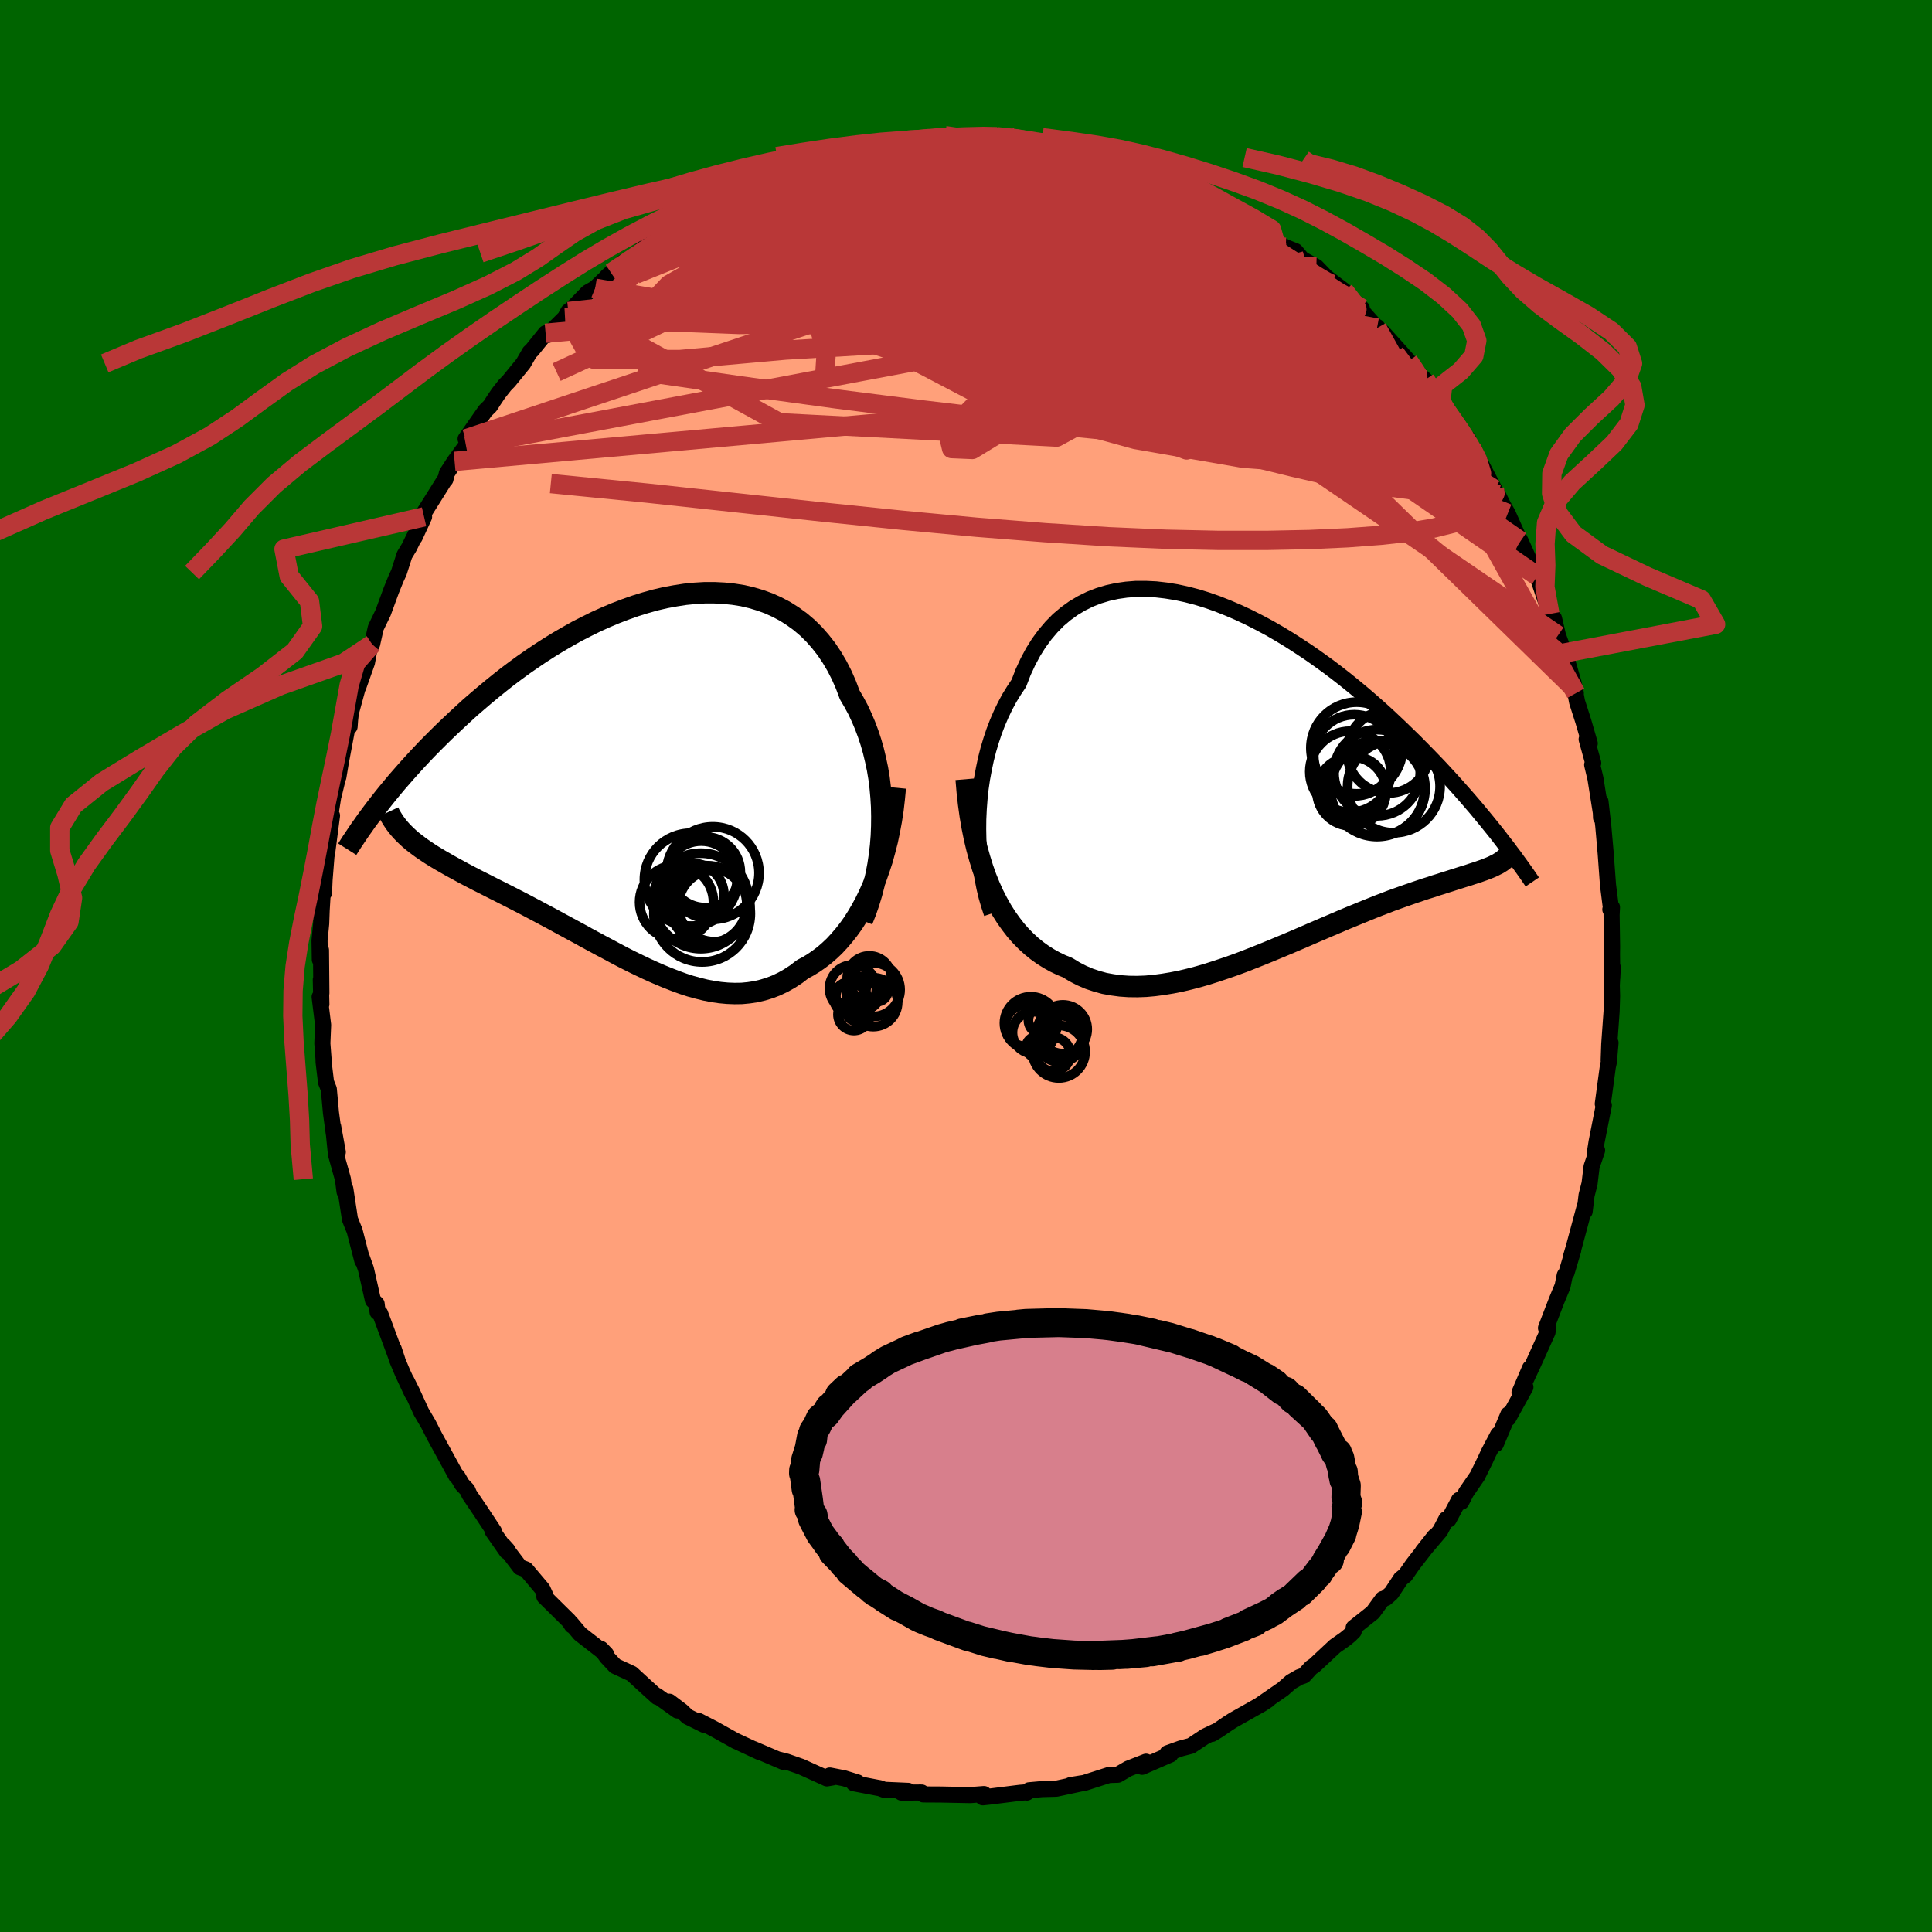 
  <svg viewBox="-100 -100 200 200" xmlns="http://www.w3.org/2000/svg" width="500" height="500" id="face-svg">
    <defs>
      <clipPath id="leftEyeClipPath">
        <polyline points="25.1,4.91 25.11,3.91 25.09,2.9 25.03,1.91 24.94,0.92 24.82,-0.05 24.66,-1.01 24.46,-1.95 24.24,-2.87 23.98,-3.78 23.69,-4.66 23.37,-5.51 23.02,-6.34 22.64,-7.15 22.22,-7.93 21.78,-8.68 21.39,-9.72 20.95,-10.72 20.47,-11.66 19.94,-12.56 19.37,-13.41 18.75,-14.2 18.1,-14.94 17.41,-15.62 16.68,-16.24 15.91,-16.8 15.11,-17.31 14.28,-17.75 13.42,-18.14 12.54,-18.46 11.63,-18.73 10.69,-18.95 9.74,-19.1 8.77,-19.2 7.78,-19.25 6.78,-19.25 5.77,-19.19 4.75,-19.09 3.72,-18.93 2.69,-18.74 1.66,-18.5 0.62,-18.21 -0.41,-17.89 -1.43,-17.53 -2.45,-17.14 -3.47,-16.71 -4.47,-16.26 -5.46,-15.77 -6.44,-15.27 -7.4,-14.73 -8.35,-14.18 -9.28,-13.61 -10.2,-13.02 -11.09,-12.42 -11.97,-11.81 -12.82,-11.19 -13.66,-10.56 -14.47,-9.92 -15.26,-9.28 -16.03,-8.64 -16.78,-8 -17.51,-7.37 -18.21,-6.73 -18.89,-6.1 -19.55,-5.48 -20.19,-4.87 -20.81,-4.26 -21.41,-3.66 -22,-3.06 -22.56,-2.47 -23.11,-1.88 -23.63,-1.31 -24.14,-0.74 -24.63,-0.18 -25.11,0.37 -25.56,0.91 -26,1.44 -26.42,1.96 -26.82,2.47 -27.21,2.97 -23.81,6.2 -23.51,6.46 -23.19,6.71 -22.86,6.96 -22.52,7.21 -22.15,7.46 -21.78,7.71 -21.39,7.96 -20.98,8.21 -20.56,8.46 -20.12,8.71 -19.67,8.97 -19.2,9.23 -18.72,9.49 -18.23,9.76 -17.72,10.03 -17.2,10.3 -16.66,10.58 -16.1,10.86 -15.53,11.15 -14.94,11.45 -14.34,11.75 -13.73,12.06 -13.1,12.38 -12.46,12.71 -11.8,13.05 -11.14,13.4 -10.46,13.76 -9.77,14.13 -9.07,14.5 -8.36,14.89 -7.64,15.28 -6.92,15.67 -6.18,16.07 -5.44,16.48 -4.7,16.88 -3.94,17.29 -3.18,17.69 -2.42,18.1 -1.66,18.5 -0.89,18.89 -0.11,19.27 0.66,19.64 1.43,19.99 2.21,20.33 2.99,20.65 3.76,20.95 4.53,21.23 5.3,21.48 6.07,21.69 6.84,21.88 7.6,22.03 8.36,22.14 9.11,22.21 9.86,22.24 10.6,22.23 11.33,22.16 12.06,22.05 12.78,21.88 13.5,21.66 14.2,21.39 14.89,21.06 15.58,20.67 16.25,20.23 16.91,19.72 17.48,19.42 18.05,19.07 18.6,18.69 19.14,18.28 19.67,17.82 20.19,17.33 20.69,16.79 21.18,16.22 21.66,15.61 22.12,14.97 22.56,14.28 22.99,13.55 23.4,12.79 23.79,11.99 24.16,11.15" />
      </clipPath>
      <clipPath id="rightEyeClipPath">
        <polyline points="-28.46,4.27 -28.41,3.21 -28.33,2.16 -28.22,1.12 -28.07,0.09 -27.88,-0.93 -27.67,-1.93 -27.42,-2.91 -27.13,-3.88 -26.82,-4.81 -26.47,-5.72 -26.09,-6.6 -25.68,-7.45 -25.24,-8.27 -24.76,-9.05 -24.26,-9.8 -23.82,-10.94 -23.32,-12.02 -22.78,-13.03 -22.19,-13.97 -21.55,-14.84 -20.88,-15.63 -20.16,-16.36 -19.39,-17.01 -18.6,-17.58 -17.76,-18.08 -16.89,-18.51 -15.99,-18.86 -15.06,-19.14 -14.11,-19.35 -13.13,-19.49 -12.13,-19.57 -11.11,-19.57 -10.07,-19.52 -9.03,-19.4 -7.97,-19.23 -6.9,-19 -5.82,-18.72 -4.75,-18.39 -3.67,-18.01 -2.59,-17.58 -1.52,-17.12 -0.45,-16.62 0.61,-16.08 1.66,-15.52 2.7,-14.92 3.72,-14.3 4.73,-13.65 5.73,-12.99 6.7,-12.31 7.66,-11.62 8.6,-10.91 9.51,-10.2 10.4,-9.48 11.28,-8.75 12.12,-8.03 12.95,-7.3 13.75,-6.58 14.52,-5.86 15.27,-5.15 16,-4.44 16.71,-3.75 17.39,-3.06 18.05,-2.39 18.69,-1.73 19.31,-1.08 19.9,-0.44 20.48,0.19 21.04,0.81 21.58,1.42 22.1,2.01 22.6,2.59 23.09,3.16 23.55,3.72 24,4.26 24.43,4.79 24.85,5.31 25.25,5.81 25.63,6.3 25.99,6.77 24.66,9.22 24.42,9.32 24.16,9.42 23.88,9.53 23.59,9.63 23.29,9.74 22.97,9.84 22.63,9.95 22.28,10.07 21.91,10.18 21.53,10.3 21.13,10.43 20.71,10.56 20.28,10.7 19.83,10.84 19.37,10.99 18.88,11.14 18.38,11.31 17.86,11.47 17.32,11.65 16.76,11.84 16.18,12.04 15.58,12.25 14.96,12.47 14.32,12.7 13.67,12.95 12.99,13.21 12.29,13.49 11.57,13.78 10.84,14.08 10.08,14.39 9.31,14.71 8.52,15.05 7.72,15.39 6.9,15.74 6.06,16.1 5.21,16.47 4.35,16.84 3.48,17.21 2.59,17.58 1.7,17.95 0.79,18.32 -0.12,18.68 -1.04,19.04 -1.96,19.38 -2.88,19.7 -3.81,20.01 -4.74,20.31 -5.67,20.58 -6.59,20.82 -7.52,21.04 -8.43,21.22 -9.34,21.37 -10.24,21.49 -11.13,21.57 -12.01,21.6 -12.88,21.59 -13.74,21.53 -14.57,21.42 -15.4,21.27 -16.2,21.05 -16.98,20.79 -17.75,20.46 -18.49,20.08 -19.21,19.64 -19.87,19.37 -20.52,19.06 -21.15,18.71 -21.77,18.32 -22.37,17.89 -22.95,17.42 -23.52,16.9 -24.06,16.35 -24.59,15.75 -25.09,15.1 -25.58,14.41 -26.04,13.68 -26.48,12.9 -26.9,12.08 -27.29,11.21" />
      </clipPath>
      <filter id="fuzzy">
        <feTurbulence id="turbulence" baseFrequency="0.05" numOctaves="3" type="noise" result="noise" />
        <feDisplacementMap in="SourceGraphic" in2="noise" scale="2" />
      </filter>
      <linearGradient id="rainbowGradient" x1="0%" y1="0%" x2="100%" y2="0%">
        <stop offset="0%" style="stop-color: rgb(165, 42, 42); stop-opacity: 1" />
        <stop offset="50%" style="stop-color: rgb(144, 238, 144); stop-opacity: 1" />
        <stop offset="100%" style="stop-color: rgb(192, 192, 192); stop-opacity: 1" />
      </linearGradient>
    </defs>
    <rect x="-100" y="-100" width="100%" height="100%" fill="rgb(0, 100, 0)" />
    <polyline id="faceContour" points="66.9,1.23 66.95,0.13 66.85,2 66.88,3.11 66.83,4.72 66.59,8.07 66.53,9.77 66.72,7.95 66.55,9.93 66.44,10.43 65.92,14.27 66.03,14.42 65.89,15.11 65.28,18.19 65.1,19.33 65.33,19.09 64.76,20.77 64.55,22.52 64.24,23.74 64.04,25.41 64.06,24.87 62.93,29.07 62.61,30.15 62.86,29.42 62.17,31.74 61.98,32.02 61.76,33.13 61.13,34.65 60.04,37.48 60.23,37.44 60.2,37.9 58.67,41.29 57.87,43 58.39,41.62 57.3,44.16 57.91,43.6 56.13,46.82 56.14,46.42 54.85,49.48 55.09,48.5 54.1,50.38 53.77,51.1 52.93,52.81 51.78,54.48 51.27,55.47 51.04,55.27 49.97,57.29 49.72,57.26 49.09,58.47 47.28,60.6 48.5,59.06 46.23,61.99 45.48,63.07 45.02,63.43 44.03,64.93 43.46,65.43 43.13,65.53 42.12,66.92 40.13,68.5 40.14,68.87 39.74,69.27 39.28,69.65 38.2,70.41 36.06,72.41 35.73,72.63 34.98,73.45 34.5,73.62 33.65,74.11 32.81,74.85 30.41,76.51 31.31,75.94 30.6,76.41 27.69,78.05 27.15,78.39 26.13,79.09 25.47,79.49 25.77,79.27 24.76,79.75 23.28,80.73 22.24,81 20.85,81.5 21.17,81.62 18.23,82.9 18.64,82.37 16.8,83.09 15.72,83.72 14.79,83.75 12.24,84.57 10.97,84.77 10.81,84.8 11.9,84.62 9.34,85.17 7.86,85.21 6.53,85.33 6.29,85.57 6.36,85.53 5.6,85.59 2.4,85.99 1.74,86.06 1.86,85.72 0.46,85.83 -1.62,85.79 -2.59,85.77 -4.42,85.76 -4.59,85.56 -6.68,85.57 -5.98,85.39 -8.47,85.28 -8.93,85.11 -9.12,85.08 -11.62,84.6 -11.23,84.52 -12.61,84.09 -14.1,83.8 -13.77,83.99 -14.4,84.1 -17.06,82.89 -18.58,82.36 -19.41,82.15 -18.93,82.38 -22.01,81.06 -21.37,81.37 -22.79,80.71 -23.88,80.2 -23.78,80.26 -26.11,78.96 -27.66,78.16 -27.12,78.55 -28.82,77.71 -29.44,77.12 -30.71,76.16 -29.87,77.07 -32.02,75.53 -31.96,75.67 -33.01,74.72 -34.6,73.26 -36.31,72.47 -37.19,71.53 -37.78,70.7 -37.26,71.24 -39.97,69.13 -40.85,68.08 -40.79,68.27 -41.09,67.81 -43.65,65.28 -43.49,65.27 -43.84,64.51 -45.56,62.47 -46.16,62.25 -47.82,60.06 -47.47,60.45 -47.54,60.6 -49,58.51 -48.87,58.52 -50.25,56.43 -51.42,54.7 -51.61,54.25 -52.17,53.66 -52.65,52.83 -52.75,52.82 -53.99,50.55 -55.01,48.69 -55.66,47.41 -56.39,46.17 -57.34,44.09 -57.94,42.89 -57.35,44.21 -58.31,42.15 -58.91,40.72 -59.24,39.65 -58.86,40.8 -59.62,38.74 -60.65,35.97 -60.91,35.83 -61.01,34.98 -61.39,34.61 -62.12,31.36 -62.62,29.96 -62.49,30.51 -63.3,27.37 -63.39,27.17 -63.77,26.22 -64.25,23.08 -64.33,23.37 -64.5,22.07 -65.22,19.5 -65.51,16.62 -65.03,19.26 -65.45,17.32 -65.74,15.17 -65.96,12.75 -66.25,12.02 -66.5,9.95 -66.51,9.58 -66.63,8.01 -66.55,6.1 -66.91,3.2 -66.73,3.96 -66.79,1.42 -66.73,2.81 -66.77,-1.64 -66.89,-0.66 -66.92,-2.63 -66.75,-4.39 -66.7,-5.77 -66.56,-8.13 -66.46,-7.56 -66.4,-8.9 -66.14,-12.18 -66.15,-11.59 -65.63,-15.57 -65.75,-14.87 -65.87,-15.18 -65.38,-18.3 -65.44,-17.73 -64.91,-19.94 -64.97,-19.57 -64.73,-21.02 -63.99,-24.95 -63.81,-24.78 -63.76,-25.48 -63.68,-26.2 -62.78,-29.5 -62.92,-28.86 -62.01,-31.42 -61.76,-32.78 -61.48,-33.31 -61.1,-35.01 -60.34,-36.58 -60.07,-37.32 -59.49,-38.9 -59,-40.11 -58.71,-40.73 -58.13,-42.54 -57.64,-43.35 -56.1,-46.5 -57.07,-44.4 -56.02,-47.06 -55.32,-48.17 -53.94,-50.37 -53.89,-50.38 -53.74,-51.01 -52.94,-52.24 -51.76,-53.85 -51.42,-54.96 -51.8,-54.56 -49.76,-57.48 -49.26,-57.97 -48.91,-58.52 -48.4,-59.28 -47.74,-60.12 -47.32,-60.55 -45.83,-62.38 -45.16,-63.54 -44.93,-63.75 -43.52,-65.5 -43.32,-65.32 -41.51,-67.11 -41.17,-67.75 -40.79,-68.04 -39.16,-69.72 -38.39,-70.16 -36.74,-71.75 -37.16,-71.38 -35.47,-72.86 -35.95,-72.17 -34,-73.8 -32.25,-75.22 -32.45,-75.14 -31.91,-75.51 -30.94,-76.1 -28.53,-77.79 -27.28,-78.21 -27.68,-78.01 -26.36,-78.7 -26.16,-78.94 -23.78,-80.3 -22.88,-80.74 -23.14,-80.5 -21.98,-81.24 -21.46,-81.2 -20.52,-81.7 -18.48,-82.7 -17.25,-83.09 -17.59,-82.7 -15.24,-83.39 -15.12,-83.79 -12.24,-84.34 -13.71,-84.01 -11.81,-84.72 -8.98,-85.24 -10.18,-84.99 -8.83,-84.92 -6.47,-85.42 -7.03,-85.43 -4.21,-85.7 -5.06,-85.61 -3.94,-85.56 -2.17,-85.96 -1.35,-85.76 -0.41,-85.73 2.49,-85.8 2.35,-85.98 2.24,-85.67 3.22,-85.85 5.17,-85.75 7.49,-85.24 7.07,-85.34 9.19,-85.12 9.96,-84.86 10.71,-84.66 11.6,-84.73 13.54,-84.07 13.14,-84.05 15.67,-83.47 14.86,-83.69 16.32,-83.07 16.6,-83.02 17.97,-82.72 20,-82 20.7,-81.86 23.12,-80.65 22.36,-80.92 23.82,-80.17 22.65,-80.57 24.97,-79.54 27.38,-78.1 28.27,-77.84 28.07,-77.69 30.34,-76.36 30.3,-76.35 31.38,-75.82 31.98,-75 33.1,-74.4 34.11,-74 35.34,-72.54 35.13,-73 36.27,-72.37 37.3,-71.3 39.14,-69.91 40.03,-68.58 40.98,-68.07 40.89,-67.91 42.55,-66.04 42.57,-66.15 42.62,-65.91 43.15,-65.59 45.13,-63.39 45.8,-62.63 46.92,-60.87 47.08,-61.08 47.53,-60.67 48.8,-58.67 49.17,-58.54 50.09,-56.67 51.95,-54.27 51.96,-54.61 52.37,-53.51 52.36,-53.56 52.77,-53.04 54.69,-49.35 55,-48.8 55.07,-48.77 55.58,-47.72 56.08,-46.84 57.35,-44 57.3,-44.2 57.41,-43.99 58.96,-40.55 59.05,-40.7 59.15,-40.35 60,-37.83 60.44,-36.45 60.87,-35.99 61.28,-34.22 61.94,-32.4 62.21,-31.68 62.89,-29.33 63.13,-28.24 63,-28.68 63.26,-27.34 63.91,-25.31 64.57,-23.04 64.25,-23.47 64.93,-21.01 64.82,-20.83 65.16,-19.4 65.72,-15.87 65.74,-15.35 65.68,-17.03 65.97,-14.49 66.22,-11.65 66.32,-10.28 66.46,-8.38 66.81,-5.62 66.7,-5.85 66.87,-6.08 66.83,-5.28 66.88,-1.99 66.87,-1.25 66.9,1.23 66.95,0.13" fill="rgb(255, 160, 122)" stroke="black" stroke-width="1.667" stroke-linejoin="round" filter="url(#fuzzy)" />
    <g transform="translate(29.73 -19.47)">
      <polyline id="rightCountour" points="-28.46,4.27 -28.41,3.21 -28.33,2.16 -28.22,1.12 -28.07,0.09 -27.88,-0.93 -27.67,-1.93 -27.42,-2.91 -27.13,-3.88 -26.82,-4.81 -26.47,-5.72 -26.09,-6.6 -25.68,-7.45 -25.24,-8.27 -24.76,-9.05 -24.26,-9.8 -23.82,-10.94 -23.32,-12.02 -22.78,-13.03 -22.19,-13.97 -21.55,-14.84 -20.88,-15.63 -20.16,-16.36 -19.39,-17.01 -18.6,-17.58 -17.76,-18.08 -16.89,-18.51 -15.99,-18.86 -15.06,-19.14 -14.11,-19.35 -13.13,-19.49 -12.13,-19.57 -11.11,-19.57 -10.07,-19.52 -9.03,-19.4 -7.97,-19.23 -6.9,-19 -5.82,-18.72 -4.75,-18.39 -3.67,-18.01 -2.59,-17.58 -1.52,-17.12 -0.45,-16.62 0.61,-16.08 1.66,-15.52 2.7,-14.92 3.72,-14.3 4.73,-13.65 5.73,-12.99 6.7,-12.31 7.66,-11.62 8.6,-10.91 9.51,-10.2 10.4,-9.48 11.28,-8.75 12.12,-8.03 12.95,-7.3 13.75,-6.58 14.52,-5.86 15.27,-5.15 16,-4.44 16.71,-3.75 17.39,-3.06 18.05,-2.39 18.69,-1.73 19.31,-1.08 19.9,-0.44 20.48,0.19 21.04,0.81 21.58,1.42 22.1,2.01 22.6,2.59 23.09,3.16 23.55,3.72 24,4.26 24.43,4.79 24.85,5.31 25.25,5.81 25.63,6.3 25.99,6.77 24.66,9.22 24.42,9.32 24.16,9.42 23.88,9.53 23.59,9.63 23.29,9.74 22.97,9.84 22.63,9.95 22.28,10.07 21.91,10.18 21.53,10.3 21.13,10.43 20.71,10.56 20.28,10.7 19.83,10.84 19.37,10.99 18.88,11.14 18.38,11.31 17.86,11.47 17.32,11.65 16.76,11.84 16.18,12.04 15.58,12.25 14.96,12.47 14.32,12.7 13.67,12.95 12.99,13.21 12.29,13.49 11.57,13.78 10.84,14.08 10.08,14.39 9.31,14.71 8.52,15.05 7.72,15.39 6.9,15.74 6.06,16.1 5.21,16.47 4.35,16.84 3.48,17.21 2.59,17.58 1.7,17.95 0.79,18.32 -0.12,18.68 -1.04,19.04 -1.96,19.38 -2.88,19.7 -3.81,20.01 -4.74,20.31 -5.67,20.58 -6.59,20.82 -7.52,21.04 -8.43,21.22 -9.34,21.37 -10.24,21.49 -11.13,21.57 -12.01,21.6 -12.88,21.59 -13.74,21.53 -14.57,21.42 -15.4,21.27 -16.2,21.05 -16.98,20.79 -17.75,20.46 -18.49,20.08 -19.21,19.64 -19.87,19.37 -20.52,19.06 -21.15,18.71 -21.77,18.32 -22.37,17.89 -22.95,17.42 -23.52,16.9 -24.06,16.35 -24.59,15.75 -25.09,15.1 -25.58,14.41 -26.04,13.68 -26.48,12.9 -26.9,12.08 -27.29,11.21" fill="white" stroke="white" stroke-width="0" stroke-linejoin="round" filter="url(#fuzzy)" />
    </g>
    <g transform="translate(-33.82 -19.39)">
      <polyline id="leftCountour" points="25.1,4.91 25.11,3.91 25.09,2.9 25.03,1.91 24.94,0.92 24.82,-0.05 24.66,-1.01 24.46,-1.95 24.24,-2.87 23.98,-3.78 23.69,-4.66 23.37,-5.51 23.02,-6.34 22.64,-7.15 22.22,-7.93 21.78,-8.68 21.39,-9.72 20.95,-10.72 20.47,-11.66 19.94,-12.56 19.37,-13.41 18.75,-14.2 18.1,-14.94 17.41,-15.62 16.68,-16.24 15.91,-16.8 15.11,-17.31 14.28,-17.75 13.42,-18.14 12.54,-18.46 11.63,-18.73 10.69,-18.95 9.74,-19.1 8.77,-19.2 7.78,-19.25 6.78,-19.25 5.77,-19.19 4.75,-19.09 3.72,-18.93 2.69,-18.74 1.66,-18.5 0.62,-18.21 -0.41,-17.89 -1.43,-17.53 -2.45,-17.14 -3.47,-16.71 -4.47,-16.26 -5.46,-15.77 -6.44,-15.27 -7.4,-14.73 -8.35,-14.18 -9.28,-13.61 -10.2,-13.02 -11.09,-12.42 -11.97,-11.81 -12.82,-11.19 -13.66,-10.56 -14.47,-9.92 -15.26,-9.28 -16.03,-8.64 -16.78,-8 -17.51,-7.37 -18.21,-6.73 -18.89,-6.1 -19.55,-5.48 -20.19,-4.87 -20.81,-4.26 -21.41,-3.66 -22,-3.06 -22.56,-2.47 -23.11,-1.88 -23.63,-1.31 -24.14,-0.74 -24.63,-0.18 -25.11,0.37 -25.56,0.91 -26,1.44 -26.42,1.96 -26.82,2.47 -27.21,2.97 -23.81,6.2 -23.51,6.46 -23.19,6.71 -22.86,6.96 -22.52,7.21 -22.15,7.46 -21.78,7.71 -21.39,7.96 -20.98,8.21 -20.56,8.46 -20.12,8.71 -19.67,8.97 -19.2,9.23 -18.72,9.49 -18.23,9.76 -17.72,10.03 -17.2,10.3 -16.66,10.58 -16.1,10.86 -15.53,11.15 -14.94,11.45 -14.34,11.75 -13.73,12.06 -13.1,12.38 -12.46,12.71 -11.8,13.05 -11.14,13.4 -10.46,13.76 -9.77,14.13 -9.07,14.5 -8.36,14.89 -7.64,15.28 -6.92,15.67 -6.18,16.07 -5.44,16.48 -4.7,16.88 -3.94,17.29 -3.18,17.69 -2.42,18.1 -1.66,18.5 -0.89,18.89 -0.11,19.27 0.66,19.64 1.43,19.99 2.21,20.33 2.99,20.65 3.76,20.95 4.53,21.23 5.3,21.48 6.07,21.69 6.84,21.88 7.6,22.03 8.36,22.14 9.11,22.21 9.86,22.24 10.6,22.23 11.33,22.16 12.06,22.05 12.78,21.88 13.5,21.66 14.2,21.39 14.89,21.06 15.58,20.67 16.25,20.23 16.91,19.72 17.48,19.42 18.05,19.07 18.6,18.69 19.14,18.28 19.67,17.82 20.19,17.33 20.69,16.79 21.18,16.22 21.66,15.61 22.12,14.97 22.56,14.28 22.99,13.55 23.4,12.79 23.79,11.99 24.16,11.15" fill="white" stroke="white" stroke-width="0" stroke-linejoin="round" filter="url(#fuzzy)" />
    </g>
    <g transform="translate(29.73 -19.47)">
      <polyline id="rightUpper" points="-27.06,14.03 -27.34,13.19 -27.6,12.3 -27.82,11.38 -28.01,10.42 -28.17,9.44 -28.3,8.43 -28.39,7.41 -28.45,6.37 -28.47,5.32 -28.46,4.27 -28.41,3.21 -28.33,2.16 -28.22,1.12 -28.07,0.09 -27.88,-0.93 -27.67,-1.93 -27.42,-2.91 -27.13,-3.88 -26.82,-4.81 -26.47,-5.72 -26.09,-6.6 -25.68,-7.45 -25.24,-8.27 -24.76,-9.05 -24.26,-9.8 -23.82,-10.94 -23.32,-12.02 -22.78,-13.03 -22.19,-13.97 -21.55,-14.84 -20.88,-15.63 -20.16,-16.36 -19.39,-17.01 -18.6,-17.58 -17.76,-18.08 -16.89,-18.51 -15.99,-18.86 -15.06,-19.14 -14.11,-19.35 -13.13,-19.49 -12.13,-19.57 -11.11,-19.57 -10.07,-19.52 -9.03,-19.4 -7.97,-19.23 -6.9,-19 -5.82,-18.72 -4.75,-18.39 -3.67,-18.01 -2.59,-17.58 -1.52,-17.12 -0.45,-16.62 0.61,-16.08 1.66,-15.52 2.7,-14.92 3.72,-14.3 4.73,-13.65 5.73,-12.99 6.7,-12.31 7.66,-11.62 8.6,-10.91 9.51,-10.2 10.4,-9.48 11.28,-8.75 12.12,-8.03 12.95,-7.3 13.75,-6.58 14.52,-5.86 15.27,-5.15 16,-4.44 16.71,-3.75 17.39,-3.06 18.05,-2.39 18.69,-1.73 19.31,-1.08 19.9,-0.44 20.48,0.19 21.04,0.81 21.58,1.42 22.1,2.01 22.6,2.59 23.09,3.16 23.55,3.72 24,4.26 24.43,4.79 24.85,5.31 25.25,5.81 25.63,6.3 25.99,6.77 26.35,7.23 26.68,7.68 27.01,8.11 27.31,8.53 27.61,8.94 27.89,9.33 28.16,9.71 28.42,10.08 28.66,10.43 28.89,10.77" fill="none" stroke="black" stroke-width="1.667" stroke-linejoin="round" filter="url(#fuzzy)" />
      <polyline id="rightLower" points="-29.71,0.13 -29.6,1.43 -29.46,2.68 -29.29,3.9 -29.09,5.07 -28.86,6.21 -28.6,7.3 -28.31,8.34 -28,9.34 -27.66,10.3 -27.29,11.21 -26.9,12.08 -26.48,12.9 -26.04,13.68 -25.58,14.41 -25.09,15.1 -24.59,15.75 -24.06,16.35 -23.52,16.9 -22.95,17.42 -22.37,17.89 -21.77,18.32 -21.15,18.71 -20.52,19.06 -19.87,19.37 -19.21,19.64 -18.49,20.08 -17.75,20.46 -16.98,20.79 -16.2,21.05 -15.4,21.27 -14.57,21.42 -13.74,21.53 -12.88,21.59 -12.01,21.6 -11.13,21.57 -10.24,21.49 -9.34,21.37 -8.43,21.22 -7.52,21.04 -6.59,20.82 -5.67,20.58 -4.74,20.31 -3.81,20.01 -2.88,19.7 -1.96,19.38 -1.04,19.04 -0.12,18.68 0.79,18.32 1.7,17.95 2.59,17.58 3.48,17.21 4.35,16.84 5.21,16.47 6.06,16.1 6.9,15.74 7.72,15.39 8.52,15.05 9.31,14.71 10.08,14.39 10.84,14.08 11.57,13.78 12.29,13.49 12.99,13.21 13.67,12.95 14.32,12.7 14.96,12.47 15.58,12.25 16.18,12.04 16.76,11.84 17.32,11.65 17.86,11.47 18.38,11.31 18.88,11.14 19.37,10.99 19.83,10.84 20.28,10.7 20.71,10.56 21.13,10.43 21.53,10.3 21.91,10.18 22.28,10.07 22.63,9.95 22.97,9.84 23.29,9.74 23.59,9.63 23.88,9.53 24.16,9.42 24.42,9.32 24.66,9.22 24.9,9.11 25.11,9 25.32,8.9 25.51,8.78 25.69,8.67 25.85,8.55 26,8.43 26.14,8.31 26.27,8.18 26.39,8.05" fill="none" stroke="black" stroke-width="2.222" stroke-linejoin="round" filter="url(#fuzzy)" />
      <circle r="3.268" cx="10.46" cy="1.064" stroke="black" fill="none" stroke-width="1.0" filter="url(#fuzzy)" clip-path="url(#rightEyeClipPath)" /><circle r="4.206" cx="10.47" cy="-2.341" stroke="black" fill="none" stroke-width="1.0" filter="url(#fuzzy)" clip-path="url(#rightEyeClipPath)" /><circle r="4.858" cx="12.875" cy="1.159" stroke="black" fill="none" stroke-width="1.0" filter="url(#fuzzy)" clip-path="url(#rightEyeClipPath)" /><circle r="4.744" cx="10.715" cy="-3.101" stroke="black" fill="none" stroke-width="1.0" filter="url(#fuzzy)" clip-path="url(#rightEyeClipPath)" /><circle r="4.194" cx="10.05" cy="-0.646" stroke="black" fill="none" stroke-width="1.0" filter="url(#fuzzy)" clip-path="url(#rightEyeClipPath)" /><circle r="4.786" cx="14.56" cy="0.889" stroke="black" fill="none" stroke-width="1.0" filter="url(#fuzzy)" clip-path="url(#rightEyeClipPath)" /><circle r="4.974" cx="12.82" cy="1.099" stroke="black" fill="none" stroke-width="1.0" filter="url(#fuzzy)" clip-path="url(#rightEyeClipPath)" /><circle r="4.464" cx="12.83" cy="-0.536" stroke="black" fill="none" stroke-width="1.0" filter="url(#fuzzy)" clip-path="url(#rightEyeClipPath)" /><circle r="4.272" cx="13.985" cy="-2.706" stroke="black" fill="none" stroke-width="1.0" filter="url(#fuzzy)" clip-path="url(#rightEyeClipPath)" /><circle r="3.576" cx="10.175" cy="1.399" stroke="black" fill="none" stroke-width="1.0" filter="url(#fuzzy)" clip-path="url(#rightEyeClipPath)" />
      </g>
    <g transform="translate(-33.82 -19.39)">
      <polyline id="leftUpper" points="23.08,14.67 23.44,13.77 23.76,12.85 24.05,11.9 24.3,10.93 24.52,9.95 24.71,8.95 24.86,7.95 24.98,6.94 25.06,5.93 25.1,4.91 25.11,3.91 25.09,2.9 25.03,1.91 24.94,0.92 24.82,-0.05 24.66,-1.01 24.46,-1.95 24.24,-2.87 23.98,-3.78 23.69,-4.66 23.37,-5.51 23.02,-6.34 22.64,-7.15 22.22,-7.93 21.78,-8.68 21.39,-9.72 20.95,-10.72 20.47,-11.66 19.94,-12.56 19.37,-13.41 18.75,-14.2 18.1,-14.94 17.41,-15.62 16.68,-16.24 15.91,-16.8 15.11,-17.31 14.28,-17.75 13.42,-18.14 12.54,-18.46 11.63,-18.73 10.69,-18.95 9.74,-19.1 8.77,-19.2 7.78,-19.25 6.78,-19.25 5.77,-19.19 4.75,-19.09 3.72,-18.93 2.69,-18.74 1.66,-18.5 0.62,-18.21 -0.41,-17.89 -1.43,-17.53 -2.45,-17.14 -3.47,-16.71 -4.47,-16.26 -5.46,-15.77 -6.44,-15.27 -7.4,-14.73 -8.35,-14.18 -9.28,-13.61 -10.2,-13.02 -11.09,-12.42 -11.97,-11.81 -12.82,-11.19 -13.66,-10.56 -14.47,-9.92 -15.26,-9.28 -16.03,-8.64 -16.78,-8 -17.51,-7.37 -18.21,-6.73 -18.89,-6.1 -19.55,-5.48 -20.19,-4.87 -20.81,-4.26 -21.41,-3.66 -22,-3.06 -22.56,-2.47 -23.11,-1.88 -23.63,-1.31 -24.14,-0.74 -24.63,-0.18 -25.11,0.37 -25.56,0.91 -26,1.44 -26.42,1.96 -26.82,2.47 -27.21,2.97 -27.58,3.46 -27.93,3.93 -28.27,4.39 -28.59,4.85 -28.9,5.28 -29.19,5.71 -29.47,6.13 -29.74,6.53 -29.99,6.92 -30.23,7.3" fill="none" stroke="black" stroke-width="2.222" stroke-linejoin="round" filter="url(#fuzzy)" />
      <polyline id="leftLower" points="26.5,0.93 26.39,2.08 26.26,3.21 26.09,4.31 25.89,5.38 25.67,6.43 25.41,7.44 25.14,8.42 24.83,9.36 24.51,10.27 24.16,11.15 23.79,11.99 23.4,12.79 22.99,13.55 22.56,14.28 22.12,14.97 21.66,15.61 21.18,16.22 20.69,16.79 20.19,17.33 19.67,17.82 19.14,18.28 18.6,18.69 18.05,19.07 17.48,19.42 16.91,19.72 16.25,20.23 15.58,20.67 14.89,21.06 14.2,21.39 13.5,21.66 12.78,21.88 12.06,22.05 11.33,22.16 10.6,22.23 9.86,22.24 9.11,22.21 8.36,22.14 7.6,22.03 6.84,21.88 6.07,21.69 5.3,21.48 4.53,21.23 3.76,20.95 2.99,20.65 2.21,20.33 1.43,19.99 0.66,19.64 -0.11,19.27 -0.89,18.89 -1.66,18.5 -2.42,18.1 -3.18,17.69 -3.94,17.29 -4.7,16.88 -5.44,16.48 -6.18,16.07 -6.92,15.67 -7.64,15.28 -8.36,14.89 -9.07,14.5 -9.77,14.13 -10.46,13.76 -11.14,13.4 -11.8,13.05 -12.46,12.71 -13.1,12.38 -13.73,12.06 -14.34,11.75 -14.94,11.45 -15.53,11.15 -16.1,10.86 -16.66,10.58 -17.2,10.3 -17.72,10.03 -18.23,9.76 -18.72,9.49 -19.2,9.23 -19.67,8.97 -20.12,8.71 -20.56,8.46 -20.98,8.21 -21.39,7.96 -21.78,7.71 -22.15,7.46 -22.52,7.21 -22.86,6.96 -23.19,6.71 -23.51,6.46 -23.81,6.2 -24.09,5.94 -24.36,5.68 -24.61,5.42 -24.85,5.15 -25.07,4.88 -25.28,4.6 -25.47,4.32 -25.65,4.03 -25.82,3.74 -25.96,3.44" fill="none" stroke="black" stroke-width="2.222" stroke-linejoin="round" filter="url(#fuzzy)" />
      <circle r="3.272" cx="5.489" cy="12.036" stroke="black" fill="none" stroke-width="1.0" filter="url(#fuzzy)" clip-path="url(#leftEyeClipPath)" /><circle r="3.66" cx="6.804" cy="9.686" stroke="black" fill="none" stroke-width="1.0" filter="url(#fuzzy)" clip-path="url(#leftEyeClipPath)" /><circle r="3.762" cx="6.409" cy="10.221" stroke="black" fill="none" stroke-width="1.0" filter="url(#fuzzy)" clip-path="url(#leftEyeClipPath)" /><circle r="4.79" cx="7.604" cy="9.771" stroke="black" fill="none" stroke-width="1.0" filter="url(#fuzzy)" clip-path="url(#leftEyeClipPath)" /><circle r="4.994" cx="6.504" cy="13.976" stroke="black" fill="none" stroke-width="1.0" filter="url(#fuzzy)" clip-path="url(#leftEyeClipPath)" /><circle r="4.01" cx="7.124" cy="13.026" stroke="black" fill="none" stroke-width="1.0" filter="url(#fuzzy)" clip-path="url(#leftEyeClipPath)" /><circle r="3.704" cx="7.754" cy="13.166" stroke="black" fill="none" stroke-width="1.0" filter="url(#fuzzy)" clip-path="url(#leftEyeClipPath)" /><circle r="3.826" cx="3.854" cy="12.786" stroke="black" fill="none" stroke-width="1.0" filter="url(#fuzzy)" clip-path="url(#leftEyeClipPath)" /><circle r="4.812" cx="5.339" cy="10.451" stroke="black" fill="none" stroke-width="1.0" filter="url(#fuzzy)" clip-path="url(#leftEyeClipPath)" /><circle r="4.942" cx="6.369" cy="12.656" stroke="black" fill="none" stroke-width="1.0" filter="url(#fuzzy)" clip-path="url(#leftEyeClipPath)" />
    </g>
    <g id="hairs">
      <polyline points="-36.74,-71.75 -36.53,-71.89 -35.74,-72.43 -34.67,-73.15 -33.45,-73.98 -32.17,-74.83 -30.87,-75.67 -29.56,-76.49 -28.24,-77.28 -26.94,-78.03 -25.72,-78.72 -24.61,-79.34 -23.63,-79.89 -22.79,-80.37 -22.12,-80.77 -21.64,-81.08 -21.36,-81.27 -21.29,-81.35 -21.4,-81.32 -21.66,-81.22 -22.05,-81.04 -22.7,-80.73 -23.89,-80.13" fill="none" stroke="rgb(185, 55, 55)" stroke-width="2" stroke-linejoin="round" filter="url(#fuzzy)" /><polyline points="-18.48,-82.7 -17.55,-82.89 -16.5,-83.06 -15.19,-83.3 -13.73,-83.57 -12.2,-83.83 -10.61,-84.05 -8.99,-84.25 -7.37,-84.41 -5.76,-84.54 -4.17,-84.66 -2.64,-84.75 -1.15,-84.83 0.25,-84.9 1.57,-84.96 2.79,-85.01 3.88,-85.07 4.82,-85.12 5.59,-85.18 6.12,-85.25 6.37,-85.32 6.3,-85.4 5.85,-85.51 4.91,-85.67" fill="none" stroke="rgb(185, 55, 55)" stroke-width="2" stroke-linejoin="round" filter="url(#fuzzy)" /><polyline points="28.27,-77.84 28.7,-77.42 29.48,-76.88 30.19,-76.41 30.77,-75.99 31.23,-75.63 31.54,-75.34 31.64,-75.15 31.51,-75.07 31.15,-75.11 30.55,-75.24 29.71,-75.49 28.57,-75.86 27.05,-76.43 25.07,-77.24 22.6,-78.31 19.64,-79.66 16.18,-81.28 12.11,-83.18" fill="none" stroke="rgb(185, 55, 55)" stroke-width="2" stroke-linejoin="round" filter="url(#fuzzy)" /><polyline points="47.53,-60.67 48.44,-59.29 49.09,-58.29 49.59,-57.43 49.84,-56.86 49.76,-56.66 49.34,-56.8 48.61,-57.21 47.6,-57.85 46.25,-58.77 44.51,-60.07 42.34,-61.81 39.75,-63.99 36.81,-66.59 33.49,-69.62 29.67,-73.17 25.13,-77.36" fill="none" stroke="rgb(185, 55, 55)" stroke-width="2" stroke-linejoin="round" filter="url(#fuzzy)" /><polyline points="13.14,-84.05 14.53,-83.71 15.02,-83.51 15.24,-83.3 15.34,-83.08 15.25,-82.84 14.88,-82.58 14.06,-82.32 12.69,-82.1 10.7,-81.92 8.09,-81.78 4.9,-81.67 1.16,-81.57 -3.18,-81.48 -8.32,-81.41 -14.48,-81.31" fill="none" stroke="rgb(185, 55, 55)" stroke-width="2" stroke-linejoin="round" filter="url(#fuzzy)" /><polyline points="54.69,-49.35 54.66,-49.05 54.08,-48.91 53,-48.78 51.33,-48.76 49.01,-48.99 45.98,-49.56 42.2,-50.48 37.63,-51.75 32.23,-53.38 25.97,-55.37 18.85,-57.74 10.85,-60.53 1.9,-63.75 -8.17,-67.33 -19.51,-71.18" fill="none" stroke="rgb(185, 55, 55)" stroke-width="2" stroke-linejoin="round" filter="url(#fuzzy)" /><polyline points="45.8,-62.63 46.48,-61.62 46.74,-61.2 46.77,-60.91 46.58,-60.69 46.11,-60.6 45.29,-60.75 44.04,-61.26 42.3,-62.19 40.02,-63.58 37.21,-65.37 33.87,-67.52 29.97,-70.04 25.47,-73.02 20.28,-76.56 14.27,-80.69" fill="none" stroke="rgb(185, 55, 55)" stroke-width="2" stroke-linejoin="round" filter="url(#fuzzy)" /><polyline points="-13.71,-84.01 -11.9,-84.56 -10.61,-84.83 -9.71,-84.95 -8.96,-85.01 -8.31,-85.03 -7.8,-85.01 -7.46,-84.93 -7.29,-84.78 -7.3,-84.55 -7.48,-84.24 -7.88,-83.83 -8.55,-83.33 -9.51,-82.72 -10.82,-82 -12.46,-81.15 -14.44,-80.17 -16.75,-79.05 -19.4,-77.81 -22.43,-76.45 -25.86,-75 -29.74,-73.41 -34.18,-71.62" fill="none" stroke="rgb(185, 55, 55)" stroke-width="2" stroke-linejoin="round" filter="url(#fuzzy)" /><polyline points="20.7,-81.86 22.03,-81.14 22.44,-80.8 22.58,-80.53 22.69,-80.21 22.75,-79.83 22.61,-79.45 22.15,-79.12 21.26,-78.88 19.92,-78.72 18.1,-78.64 15.82,-78.62 13.05,-78.68 9.79,-78.8 6,-78.99 1.62,-79.27 -3.4,-79.61 -9.1,-79.99 -15.37,-80.45" fill="none" stroke="rgb(185, 55, 55)" stroke-width="2" stroke-linejoin="round" filter="url(#fuzzy)" /><polyline points="24.97,-79.54 26.62,-78.55 27.4,-77.95 27.77,-77.44 27.85,-76.94 27.66,-76.45 27.18,-75.95 26.42,-75.46 25.33,-74.95 23.91,-74.45 22.13,-73.94 19.97,-73.41 17.45,-72.86 14.53,-72.27 11.2,-71.65 7.41,-71.05 3.12,-70.48 -1.69,-69.97 -7.04,-69.5 -12.97,-69.03 -19.47,-68.52 -26.49,-67.97 -33.86,-67.46" fill="none" stroke="rgb(185, 55, 55)" stroke-width="2" stroke-linejoin="round" filter="url(#fuzzy)" /><polyline points="3.22,-85.85 5.03,-85.66 6.53,-85.43 7.77,-85.23 8.88,-85.04 9.87,-84.87 10.72,-84.7 11.39,-84.56 11.84,-84.45 12.02,-84.37 11.85,-84.36 11.29,-84.42 10.27,-84.56 8.78,-84.78 6.82,-85.06 4.57,-85.42" fill="none" stroke="rgb(185, 55, 55)" stroke-width="2" stroke-linejoin="round" filter="url(#fuzzy)" /><polyline points="31.38,-75.82 31.9,-75.17 32.15,-74.68 31.93,-74.32 31.14,-74.08 29.77,-73.96 27.83,-73.9 25.29,-73.88 22.07,-73.95 18.06,-74.16 13.17,-74.56 7.39,-75.19 0.79,-76.08 -6.6,-77.25 -14.74,-78.7" fill="none" stroke="rgb(185, 55, 55)" stroke-width="2" stroke-linejoin="round" filter="url(#fuzzy)" /><polyline points="49.17,-58.54 49.98,-56.85 50.19,-55.72 49.63,-55.11 48.44,-54.75 46.7,-54.46 44.46,-54.18 41.67,-53.95 38.3,-53.86 34.28,-53.94 29.59,-54.19 24.22,-54.58 18.14,-55.1 11.35,-55.76 3.83,-56.58 -4.44,-57.56 -13.49,-58.71 -23.35,-60.06 -33.97,-61.59" fill="none" stroke="rgb(185, 55, 55)" stroke-width="2" stroke-linejoin="round" filter="url(#fuzzy)" /><polyline points="-6.47,-85.42 -6.24,-85.47 -5.66,-85.5 -5.24,-85.46 -5,-85.36 -4.93,-85.18 -5.1,-84.92 -5.65,-84.54 -6.7,-84.04 -8.32,-83.39 -10.52,-82.61 -13.26,-81.69 -16.57,-80.59 -20.68,-79.22 -25.85,-77.48" fill="none" stroke="rgb(185, 55, 55)" stroke-width="2" stroke-linejoin="round" filter="url(#fuzzy)" /><polyline points="16.6,-83.02 18.12,-82.56 19.78,-81.87 21.39,-81.07 22.88,-80.21 24.29,-79.32 25.7,-78.37 27.2,-77.35 28.81,-76.27 30.47,-75.17 32.07,-74.11 33.54,-73.14 34.85,-72.27 36.02,-71.47 37.05,-70.76 37.94,-70.16 38.66,-69.7 39.16,-69.43 39.36,-69.4" fill="none" stroke="rgb(185, 55, 55)" stroke-width="2" stroke-linejoin="round" filter="url(#fuzzy)" /><polyline points="-3.94,-85.56 -2.6,-85.73 -1.62,-85.69 -0.85,-85.54 -0.41,-85.32 -0.3,-85 -0.47,-84.57 -0.89,-84 -1.53,-83.29 -2.47,-82.42 -3.77,-81.41 -5.49,-80.24 -7.64,-78.91 -10.26,-77.42 -13.34,-75.75 -16.89,-73.88 -20.95,-71.8 -25.53,-69.49 -30.65,-66.98 -36.29,-64.29 -42.38,-61.48" fill="none" stroke="rgb(185, 55, 55)" stroke-width="2" stroke-linejoin="round" filter="url(#fuzzy)" /><polyline points="-22.88,-80.74 -22.67,-80.79 -21.94,-81.09 -20.96,-81.49 -19.84,-81.94 -18.7,-82.38 -17.64,-82.76 -16.72,-83.07 -15.97,-83.31 -15.41,-83.48 -15.1,-83.57 -15.06,-83.56 -15.34,-83.43 -15.94,-83.17 -16.89,-82.77 -18.15,-82.27 -19.68,-81.7 -21.48,-81.08" fill="none" stroke="rgb(185, 55, 55)" stroke-width="2" stroke-linejoin="round" filter="url(#fuzzy)" /><polyline points="-35.47,-72.86 -34.83,-72.8 -32.83,-73.17 -30.15,-73.37 -26.93,-73.28 -23.1,-72.95 -18.63,-72.43 -13.59,-71.74 -8.08,-70.88 -2.16,-69.82 4.16,-68.57 10.91,-67.13 18.05,-65.56 25.44,-63.93 32.96,-62.34 40.64,-60.75" fill="none" stroke="rgb(185, 55, 55)" stroke-width="2" stroke-linejoin="round" filter="url(#fuzzy)" /><polyline points="47.53,-60.67 48.5,-59.23 49.34,-58.03 50.15,-56.87 50.82,-55.91 51.25,-55.26 51.45,-54.92 51.46,-54.79 51.31,-54.85 50.95,-55.16 50.29,-55.89 49.25,-57.15 47.84,-58.93 46.17,-61.08 44.41,-63.43" fill="none" stroke="rgb(185, 55, 55)" stroke-width="2" stroke-linejoin="round" filter="url(#fuzzy)" /><polyline points="7.49,-85.24 7.81,-85.23 8.68,-85.1 9.57,-84.93 10.36,-84.75 11.04,-84.57 11.57,-84.38 11.92,-84.19 12.08,-84.01 12.06,-83.84 11.85,-83.68 11.47,-83.51 10.89,-83.34 10.08,-83.17 8.97,-83 7.5,-82.85 5.62,-82.73 3.35,-82.62 0.69,-82.52 -2.33,-82.42 -5.74,-82.33 -9.55,-82.32 -13.77,-82.48" fill="none" stroke="rgb(185, 55, 55)" stroke-width="2" stroke-linejoin="round" filter="url(#fuzzy)" /><polyline points="52.36,-53.56 52.97,-52.35 53.37,-51.01 53.27,-50.15 52.7,-49.65 51.75,-49.34 50.43,-49.15 48.74,-49.11 46.65,-49.23 44.14,-49.55 41.19,-50.05 37.77,-50.74 33.88,-51.63 29.48,-52.71 24.58,-54.01 19.14,-55.51 13.13,-57.24 6.54,-59.19 -0.6,-61.41 -8.27,-63.93 -16.54,-66.71 -25.66,-69.57" fill="none" stroke="rgb(185, 55, 55)" stroke-width="2" stroke-linejoin="round" filter="url(#fuzzy)" /><polyline points="39.14,-69.91 39.87,-68.97 40.3,-68.39 40.47,-67.98 40.37,-67.72 40,-67.61 39.38,-67.61 38.51,-67.7 37.35,-67.88 35.86,-68.22 33.97,-68.76 31.62,-69.56 28.78,-70.59 25.42,-71.86 21.52,-73.36 17.09,-75.11 12.12,-77.15 6.62,-79.57 0.49,-82.37" fill="none" stroke="rgb(185, 55, 55)" stroke-width="2" stroke-linejoin="round" filter="url(#fuzzy)" /><polyline points="-35.47,-72.86 -34.96,-72.86 -33.4,-73.38 -31.44,-73.82 -29.19,-74.05 -26.58,-74.13 -23.59,-74.09 -20.26,-73.95 -16.66,-73.69 -12.83,-73.31 -8.78,-72.81 -4.51,-72.21 -0.06,-71.54 4.55,-70.81 9.27,-70.05 14.09,-69.25 19.03,-68.41 24.12,-67.5 29.36,-66.5 34.67,-65.42 39.92,-64.38" fill="none" stroke="rgb(185, 55, 55)" stroke-width="2" stroke-linejoin="round" filter="url(#fuzzy)" /><polyline points="48.8,-58.67 49.39,-57.96 50.24,-56.74 51.01,-55.63 51.59,-54.77 52.03,-54.07 52.39,-53.43 52.7,-52.8 52.95,-52.25 53.09,-51.82 53.09,-51.59 52.94,-51.56 52.64,-51.74 52.19,-52.12 51.58,-52.72 50.8,-53.58 49.82,-54.74 48.58,-56.22 47.03,-58.09 45.15,-60.38 42.92,-63.09 40.39,-66.16 37.74,-69.43" fill="none" stroke="rgb(185, 55, 55)" stroke-width="2" stroke-linejoin="round" filter="url(#fuzzy)" /><polyline points="-30.94,-76.1 -29.11,-77.27 -27.92,-77.92 -27,-78.4 -26.11,-78.88 -25.21,-79.39 -24.36,-79.87 -23.65,-80.26 -23.15,-80.52 -22.88,-80.64 -22.85,-80.62 -23.07,-80.45 -23.56,-80.15 -24.37,-79.68 -25.65,-79 -27.65,-77.94" fill="none" stroke="rgb(185, 55, 55)" stroke-width="2" stroke-linejoin="round" filter="url(#fuzzy)" /><polyline points="-2.17,-85.96 -1.15,-85.81 0.28,-85.7 1.75,-85.58 3.16,-85.44 4.56,-85.25 6.06,-85.03 7.66,-84.78 9.28,-84.51 10.82,-84.24 12.19,-84 13.32,-83.8 14.17,-83.66 14.74,-83.57 15.07,-83.52 15.18,-83.51 15.08,-83.57 14.63,-83.7" fill="none" stroke="rgb(185, 55, 55)" stroke-width="2" stroke-linejoin="round" filter="url(#fuzzy)" /><polyline points="14.86,-83.69 16,-83.24 17.12,-82.86 18.4,-82.43 19.73,-81.96 20.93,-81.5 21.88,-81.1 22.56,-80.78 23.03,-80.54 23.32,-80.38 23.42,-80.29 23.22,-80.33 22.58,-80.55 21.41,-80.98 19.74,-81.61 17.62,-82.47" fill="none" stroke="rgb(185, 55, 55)" stroke-width="2" stroke-linejoin="round" filter="url(#fuzzy)" /><polyline points="7.49,-85.24 7.89,-85.18 9.01,-84.92 10.3,-84.54 11.68,-84.08 13.12,-83.55 14.59,-82.97 16.08,-82.35 17.56,-81.71 19.04,-81.04 20.56,-80.35 22.1,-79.65 23.65,-78.95 25.15,-78.28 26.55,-77.67 27.77,-77.13 28.79,-76.67 29.63,-76.29 30.32,-75.96 30.89,-75.69 31.31,-75.5 31.51,-75.45 31.41,-75.57 31.03,-75.89" fill="none" stroke="rgb(185, 55, 55)" stroke-width="2" stroke-linejoin="round" filter="url(#fuzzy)" /><polyline points="-8.83,-84.92 -7.44,-85.2 -6.82,-85.22 -6.6,-85.03 -6.73,-84.67 -7.18,-84.11 -7.97,-83.35 -9.16,-82.36 -10.83,-81.14 -13.08,-79.65 -15.98,-77.89 -19.56,-75.83 -23.76,-73.44 -28.59,-70.68 -34.14,-67.49 -40.57,-63.87" fill="none" stroke="rgb(185, 55, 55)" stroke-width="2" stroke-linejoin="round" filter="url(#fuzzy)" /><polyline points="-6.47,-85.42 -6.11,-85.48 -5.16,-85.53 -4.09,-85.55 -2.88,-85.55 -1.54,-85.54 -0.14,-85.52 1.25,-85.49 2.57,-85.44 3.8,-85.39 4.96,-85.32 6.05,-85.24 7.08,-85.15 8.01,-85.06 8.79,-84.98 9.36,-84.92 9.71,-84.88 9.8,-84.88 9.62,-84.9 9.14,-84.96 8.29,-85.06 7.06,-85.21 5.46,-85.4 3.73,-85.62" fill="none" stroke="rgb(185, 55, 55)" stroke-width="2" stroke-linejoin="round" filter="url(#fuzzy)" /><polyline points="28.27,-77.84 28.57,-77.42 28.96,-76.88 28.99,-76.38 28.64,-75.9 27.9,-75.42 26.76,-74.94 25.17,-74.48 23.08,-74.03 20.47,-73.57 17.36,-73.09 13.71,-72.58 9.5,-72.04 4.65,-71.52 -0.88,-71.05 -7.1,-70.68 -14,-70.41 -21.61,-70.19 -30.01,-69.95" fill="none" stroke="rgb(185, 55, 55)" stroke-width="2" stroke-linejoin="round" filter="url(#fuzzy)" /><polyline points="14.86,-83.69 15.82,-83.27 16.4,-82.98 16.78,-82.67 16.85,-82.32 16.42,-81.97 15.37,-81.65 13.63,-81.37 11.24,-81.13 8.22,-80.88 4.62,-80.59 0.41,-80.31 -4.48,-80.11 -10.12,-80.04 -16.49,-80.13" fill="none" stroke="rgb(185, 55, 55)" stroke-width="2" stroke-linejoin="round" filter="url(#fuzzy)" /><polyline points="-15.24,-83.39 -14.45,-83.76 -13.31,-84.04 -12.09,-84.28 -10.75,-84.5 -9.33,-84.68 -7.88,-84.83 -6.42,-84.94 -4.97,-85.04 -3.55,-85.13 -2.2,-85.21 -0.93,-85.28 0.26,-85.34 1.35,-85.4 2.32,-85.45 3.11,-85.5 3.67,-85.55 3.93,-85.61 3.9,-85.67 3.63,-85.72 3.23,-85.76 2.73,-85.77 1.82,-85.77" fill="none" stroke="rgb(185, 55, 55)" stroke-width="2" stroke-linejoin="round" filter="url(#fuzzy)" /><polyline points="-21.46,-81.2 -20.26,-81.79 -18.98,-82.33 -17.85,-82.73 -16.81,-83.06 -15.83,-83.36 -14.92,-83.63 -14.09,-83.87 -13.38,-84.06 -12.8,-84.19 -12.37,-84.24 -12.1,-84.22 -12.01,-84.12 -12.11,-83.95 -12.43,-83.7 -12.99,-83.36 -13.82,-82.92 -14.92,-82.39 -16.29,-81.75 -17.95,-81.01 -19.95,-80.15 -22.42,-79.12 -25.45,-77.87 -28.93,-76.47" fill="none" stroke="rgb(185, 55, 55)" stroke-width="2" stroke-linejoin="round" filter="url(#fuzzy)" /><polyline points="16.32,-83.07 16.82,-82.9 17.45,-82.53 17.84,-82.03 17.72,-81.46 16.98,-80.85 15.6,-80.21 13.64,-79.52 11.17,-78.74 8.2,-77.84 4.68,-76.84 0.53,-75.78 -4.34,-74.68 -10.02,-73.51 -16.55,-72.24 -23.98,-70.8 -32.27,-69.22" fill="none" stroke="rgb(185, 55, 55)" stroke-width="2" stroke-linejoin="round" filter="url(#fuzzy)" /><polyline points="14.86,-83.69 16.06,-83.18 17.35,-82.63 18.94,-81.93 20.71,-81.08 22.51,-80.12 24.24,-79.12 25.87,-78.1 27.44,-77.09 29.01,-76.08 30.61,-75.05 32.22,-74.03 33.77,-73.04 35.16,-72.15 36.33,-71.41 37.24,-70.87 37.81,-70.59 37.93,-70.68" fill="none" stroke="rgb(185, 55, 55)" stroke-width="2" stroke-linejoin="round" filter="url(#fuzzy)" /><polyline points="54.69,-49.35 54.77,-48.95 54.55,-48.5 54.07,-47.87 53.28,-47.15 52.1,-46.46 50.49,-45.85 48.45,-45.34 45.95,-44.92 42.97,-44.59 39.52,-44.33 35.57,-44.15 31.12,-44.06 26.17,-44.06 20.71,-44.18 14.72,-44.44 8.2,-44.86 1.1,-45.42 -6.57,-46.14 -14.81,-46.99 -23.61,-47.94 -32.97,-48.95 -42.98,-49.94" fill="none" stroke="rgb(185, 55, 55)" stroke-width="2" stroke-linejoin="round" filter="url(#fuzzy)" /><polyline points="51.95,-54.27 51.8,-54.34 51.22,-54.33 50.2,-54.35 48.7,-54.44 46.6,-54.75 43.77,-55.43 40.14,-56.57 35.69,-58.14 30.41,-60.12 24.25,-62.51 17.19,-65.36 9.17,-68.69 0.1,-72.44 -10.14,-76.57" fill="none" stroke="rgb(185, 55, 55)" stroke-width="2" stroke-linejoin="round" filter="url(#fuzzy)" /><polyline points="-6.47,-85.42 10.46,-77.12 14.74,-71.57 13.92,-70.74 14.07,-70.36 14.19,-69.54 12.84,-69.04 10.65,-69.03 9.07,-68.95 8.81,-68.26 9.49,-66.91 10.27,-65.18 10.44,-63.31 9.82,-61.39 8.71,-59.6 7.63,-58.43 6.88,-58.58 6.42,-60.54 6.38,-63.8 7.67,-66.71 11.03,-67.79 13.05,-68.47 3.43,-74.39 -18.48,-82.7" fill="none" stroke="rgb(185, 55, 55)" stroke-width="2" stroke-linejoin="round" filter="url(#fuzzy)" /><polyline points="31.98,-75 9.79,-78.34 -6.88,-76.88 -12.77,-75.42 -12.59,-75.08 -9.11,-75.47 -3.15,-75.88 4.2,-75.79 11.14,-74.97 15.82,-73.48 16.57,-71.73 12.01,-70.46 2.06,-70.36 -10.42,-71.71 -19.7,-74.4 -20.63,-78.1 -12.74,-81.99 5.17,-85.75" fill="none" stroke="rgb(185, 55, 55)" stroke-width="2" stroke-linejoin="round" filter="url(#fuzzy)" /><polyline points="20,-82 26.71,-76.93 23.11,-77.57 19.03,-77.3 14.8,-75.88 10.33,-73.97 6.84,-71.94 5.67,-69.99 6.95,-68.37 9.43,-67.33 11.45,-66.86 11.99,-66.6 11.02,-66.1 9.17,-65.2 7.22,-64.24 5.76,-63.8 5.06,-64.27 4.71,-65.72 3.39,-68.38 -0.43,-72.77 -5.42,-78.51 -3.95,-82.95 13.14,-84.05" fill="none" stroke="rgb(185, 55, 55)" stroke-width="2" stroke-linejoin="round" filter="url(#fuzzy)" /><polyline points="-11.81,-84.72 -14.2,-82.77 -7.22,-79.98 4.28,-73.52 17.53,-64.43 28.67,-56.26 33.97,-52.08 32.3,-52.61 25.71,-56.39 17.97,-61.1 12.24,-64.89 9.38,-67.18 7.89,-68.45 5.25,-69.5 -0.15,-70.71 -7.93,-71.84 -15.78,-72.36 -20.46,-72.14 -18.96,-71.63 -9.47,-71.33 7.32,-70.66 27.01,-67.86 41.36,-63.46 39.14,-69.91" fill="none" stroke="rgb(185, 55, 55)" stroke-width="2" stroke-linejoin="round" filter="url(#fuzzy)" /><polyline points="24.97,-79.54 -10.09,-77.16 -22.86,-75.95 -22.77,-77.42 -17.05,-79.65 -10.3,-81.02 -5.1,-80.89 -2.31,-79.52 -1.52,-77.83 -1.83,-76.72 -2.61,-76.58 -3.85,-77.1 -5.83,-77.62 -8.52,-77.62 -10.99,-77.1 -11.46,-76.34 -8.09,-75.38 -0.44,-73.72 9.19,-70.92 15.66,-68.45 16.14,-70.2 36.27,-72.37" fill="none" stroke="rgb(185, 55, 55)" stroke-width="2" stroke-linejoin="round" filter="url(#fuzzy)" /><polyline points="-52.94,-52.24 1.44,-57.15 9.35,-61.59 14.79,-59.86 22.91,-56.76 29.64,-55.3 32.92,-55.45 33.08,-56.12 30.96,-56.82 27.3,-57.77 23.22,-59.18 20.38,-60.65 20.18,-61.25 22.36,-60.42 24.24,-58.77 21.84,-57.97 12.74,-59.6 -1.08,-63.97 -12.97,-70.11 -16.46,-76.72 -14.42,-81.75 -22.88,-80.74" fill="none" stroke="rgb(185, 55, 55)" stroke-width="2" stroke-linejoin="round" filter="url(#fuzzy)" /><polyline points="-27.68,-78.01 24.66,-57.36 38.32,-56.51 40.31,-57.88 37.73,-59.36 32.1,-61.48 24.78,-64.13 17.47,-66.86 11.58,-69.14 7.82,-70.4 6.11,-70.35 5.93,-69.38 6.73,-68.41 8.12,-68.29 9.8,-69.03 11.05,-69.76 10.31,-69.72 4.9,-69.33 -7.99,-69.94 -26.39,-71.59 -32.25,-75.22" fill="none" stroke="rgb(185, 55, 55)" stroke-width="2" stroke-linejoin="round" filter="url(#fuzzy)" /><polyline points="40.98,-68.07 26.62,-76.63 15.08,-79.39 6.08,-79.03 2.29,-77.57 3.9,-75.64 7.62,-73.49 9.05,-71.76 6,-71.2 0.12,-71.92 -4.73,-73.15 -6.24,-73.7 -5.41,-72.74 -2.06,-70.68 13.34,-67.75 52.36,-53.56" fill="none" stroke="rgb(185, 55, 55)" stroke-width="2" stroke-linejoin="round" filter="url(#fuzzy)" /><polyline points="42.55,-66.04 0.48,-67.78 1.99,-71.68 8.43,-72.9 11.22,-72 11.88,-70.45 13.1,-69.43 15.86,-69.17 19.35,-69.14 21.95,-68.71 22.27,-67.76 19.85,-66.7 15.38,-66.17 10.56,-66.51 7.66,-67.45 8.7,-68.16 14.33,-67.97 22.45,-67.3 27.94,-67.75 24.14,-70.32 4.45,-72.64 -41.17,-67.75" fill="none" stroke="rgb(185, 55, 55)" stroke-width="2" stroke-linejoin="round" filter="url(#fuzzy)" /><polyline points="-2.17,-85.96 -1.57,-85.33 3.07,-84.22 5.65,-83.38 3.89,-82.85 0.08,-82.07 -2.29,-80.35 -1.36,-77.13 2.1,-72.61 5.53,-68.03 6.81,-65.39 6.61,-66.12 8.3,-69.82 14.31,-74.21 22.16,-77.09 25.98,-78.43 22.36,-80.92" fill="none" stroke="rgb(185, 55, 55)" stroke-width="2" stroke-linejoin="round" filter="url(#fuzzy)" /><polyline points="13.54,-84.07 0.56,-81.68 -5.34,-78.38 -3.01,-75.96 3.65,-73.45 9.82,-70.61 11.33,-67.8 7.55,-65.29 1.83,-63.15 -1.02,-61.62 1.79,-61.16 9.31,-62.2 17.92,-64.62 23.78,-67.7 24.54,-70.49 19.3,-72.37 8.33,-73.21 -4.68,-73.23 -6.12,-72.92 33.1,-74.4" fill="none" stroke="rgb(185, 55, 55)" stroke-width="2" stroke-linejoin="round" filter="url(#fuzzy)" /><polyline points="35.13,-73 25.54,-65.48 13.83,-65.08 15.1,-63.64 18.75,-63.15 17.51,-65.21 11.15,-68.79 3,-71.9 -3.3,-73.12 -5.43,-72.08 -2.95,-69.28 2.68,-65.67 8.77,-62.23 12.65,-59.65 13.09,-58.13 10.94,-57.53 8.55,-57.71 8.46,-58.75 12.08,-60.64 19.54,-62.44 30.01,-61.98 41.79,-57.12 52.38,-47.47 63.13,-28.24" fill="none" stroke="rgb(185, 55, 55)" stroke-width="2" stroke-linejoin="round" filter="url(#fuzzy)" /><polyline points="23.12,-80.65 32.64,-71.37 24.88,-73.25 13.58,-75.83 5.86,-77.19 2.9,-77.22 2.37,-76.23 2.23,-74.79 2.39,-73.51 3.54,-72.81 5.46,-72.81 6.52,-73.38 4.66,-74.26 -0.92,-75.18 -8.95,-75.91 -16.63,-76.33 -21.05,-76.45 -20.71,-76.32 -15.66,-75.58 -3.98,-73.36 36.27,-72.37" fill="none" stroke="rgb(185, 55, 55)" stroke-width="2" stroke-linejoin="round" filter="url(#fuzzy)" /><polyline points="-31.91,-75.51 -6.57,-78.34 -4.73,-75.74 -3.91,-71.56 -1.23,-68.14 3.31,-65.46 9.11,-63.35 14.22,-62.19 16.55,-62.54 15.52,-64.48 12.38,-67.51 8.91,-70.82 6.14,-73.66 4.09,-75.62 2.58,-76.59 2.16,-76.51 3.9,-75.05 8,-71.55 12.73,-65.74 15.45,-59.1 16.67,-55.8 22.53,-61.33 20.7,-81.86" fill="none" stroke="rgb(185, 55, 55)" stroke-width="2" stroke-linejoin="round" filter="url(#fuzzy)" /><polyline points="40.03,-68.58 15.16,-65.65 23.16,-62.71 29.53,-63.35 30.14,-65.05 26.26,-65.94 19.21,-65.77 10.64,-65.24 2.89,-65.19 -1.9,-66.1 -3,-67.91 -1.24,-70.1 1.94,-71.87 5.55,-72.49 9.31,-71.65 12.98,-69.78 15.63,-67.9 15.81,-67.05 12.81,-67.51 8.07,-68.49 5.03,-68.55 6.77,-66.95 12.91,-65.17 20.76,-66.03 47.53,-60.67" fill="none" stroke="rgb(185, 55, 55)" stroke-width="2" stroke-linejoin="round" filter="url(#fuzzy)" /><polyline points="63,-28.68 31.09,-59.85 13.13,-66.72 13.3,-62.13 20.32,-55.92 22.84,-53.42 17.29,-55.57 6.72,-60.52 -3.71,-65.69 -10.38,-69.22 -12.35,-70.45 -10.43,-69.63 -6.06,-67.68 -0.83,-65.88 3.64,-65.43 6.24,-66.71 7.68,-68.52 8.96,-68.35 1.17,-63.8 -51.76,-53.85" fill="none" stroke="rgb(185, 55, 55)" stroke-width="2" stroke-linejoin="round" filter="url(#fuzzy)" /><polyline points="48.8,-58.67 -0.01,-62.25 -8.96,-67.32 -8.08,-68.71 -3.97,-68.02 0.79,-67.13 6.07,-66.37 12.22,-65.2 18.37,-63.42 22.5,-61.47 22.75,-60.16 18.49,-60.08 10.38,-61.3 -0.11,-63.38 -11.26,-65.59 -21.4,-67.3 -29.09,-68.3 -33.3,-68.75 -33.51,-68.85 -29.59,-68.56 -21.6,-68.14 -14.43,-68.57 -41.51,-67.11" fill="none" stroke="rgb(185, 55, 55)" stroke-width="2" stroke-linejoin="round" filter="url(#fuzzy)" /><polyline points="57.35,-44 29,-58.06 26.77,-56.33 21.07,-57.68 15.84,-61.9 16.26,-65.04 22.05,-65.11 29.69,-62.96 35.32,-60.87 36.43,-60.65 32.35,-62.59 24.1,-65.65 13.85,-68.35 4.09,-69.8 -3.31,-70.14 -7.73,-70.27 -9.39,-71.07 -8.21,-72.59 -3.2,-73.95 6.29,-73.95 20.04,-70.52 51.95,-54.27" fill="none" stroke="rgb(185, 55, 55)" stroke-width="2" stroke-linejoin="round" filter="url(#fuzzy)" /><polyline points="-20.52,-81.7 -8.39,-82.71 -1.45,-78.95 -5.27,-74.08 -14.68,-70.82 -22.54,-69.64 -24.92,-69.37 -21.06,-68.4 -12.02,-65.88 -0.27,-62.43 10.51,-59.68 16.71,-59.11 16.86,-60.71 13.03,-62.83 10.05,-63.5 12.46,-62.62 20.37,-63.24 23.99,-70.39 2.49,-85.8" fill="none" stroke="rgb(185, 55, 55)" stroke-width="2" stroke-linejoin="round" filter="url(#fuzzy)" /><polyline points="-15.24,-83.39 -27.7,-73.94 -22.61,-70.7 -14.02,-67.44 -8.08,-65.82 -4.29,-66.54 -0.07,-68.71 5.45,-71.16 11.15,-73.12 15.44,-74.16 17.35,-74.11 16.86,-72.91 14.98,-70.67 13.67,-67.89 14.88,-65.52 18.99,-64.85 23.4,-67.34 21.63,-74.92 7.49,-85.24" fill="none" stroke="rgb(185, 55, 55)" stroke-width="2" stroke-linejoin="round" filter="url(#fuzzy)" /><polyline points="47.53,-60.67 22.49,-66.71 24.61,-66.68 26.61,-69.17 25.76,-72.22 23.81,-73.92 22.62,-73.58 22.72,-71.77 22.89,-69.92 21.02,-69.39 15.56,-70.43 6.48,-71.98 -4.68,-72.8 -15.12,-72.77 -20.72,-73.06 -16.33,-74.46 3.22,-75.24 40.89,-67.91" fill="none" stroke="rgb(185, 55, 55)" stroke-width="2" stroke-linejoin="round" filter="url(#fuzzy)" /><polyline points="35.13,-73 5.29,-65.03 5.95,-62.69 6.37,-64.48 2.37,-67.23 -4.57,-69.79 -10.84,-72.15 -13.26,-74.11 -10.71,-74.79 -3.99,-73.04 4.66,-68.46 12.24,-62.17 16.34,-56.81 17.56,-55.3 20.6,-58.25 30.59,-60.05 59.15,-40.35" fill="none" stroke="rgb(185, 55, 55)" stroke-width="2" stroke-linejoin="round" filter="url(#fuzzy)" /><polyline points="-26.36,-78.7 3.31,-75.83 1.56,-75.4 -1.22,-70.98 1.33,-65.46 5.9,-62.13 8.43,-61.73 8.15,-63.26 7.16,-65.35 7.87,-67.03 10.88,-67.75 14.66,-67.32 16.98,-65.8 16.94,-63.56 16.06,-61.39 17.38,-60.52 23.35,-61.56 34.71,-62.91 42.62,-65.91" fill="none" stroke="rgb(185, 55, 55)" stroke-width="2" stroke-linejoin="round" filter="url(#fuzzy)" /><polyline points="-23.78,-80.3 8.98,-76.68 9.63,-78.47 2.04,-78.77 -5.37,-76.84 -9.14,-73.73 -7.53,-70.39 -0.97,-67.39 7.41,-65.23 13,-64.38 12.81,-64.99 8.43,-66.54 5.69,-68.04 9.78,-68.78 19.13,-68.58 28.18,-66.06 54.69,-49.35" fill="none" stroke="rgb(185, 55, 55)" stroke-width="2" stroke-linejoin="round" filter="url(#fuzzy)" /><polyline points="-43.52,-65.5 3.25,-69.84 23.8,-66.41 29.47,-63.37 32.03,-60.27 34.84,-57.85 35.92,-57.99 33.55,-61.37 28.57,-66.72 23.36,-71.82 19.83,-74.91 18.4,-75.37 17.76,-73.54 14.86,-70.55 5.32,-68.02 -13.15,-67.31 -33.38,-68.09 -38.39,-70.16" fill="none" stroke="rgb(185, 55, 55)" stroke-width="2" stroke-linejoin="round" filter="url(#fuzzy)" /><polyline points="52.77,-53.04 29.6,-63.93 32.96,-60.85 33.29,-60.07 27.53,-62.02 17.76,-64.53 6,-66.34 -5.72,-67.21 -14.75,-67.52 -18.22,-67.7 -14.44,-67.85 -4.49,-67.87 7.27,-68.04 14.6,-69.53 12.98,-73.58 3.18,-79.34 -8.47,-83.21 -12.24,-84.34" fill="none" stroke="rgb(185, 55, 55)" stroke-width="2" stroke-linejoin="round" filter="url(#fuzzy)" /><polyline points="42.55,-66.04 47.85,-56.5 41.59,-60.59 31.48,-64.9 18.88,-66.7 6.61,-66.27 -0.91,-64.21 -0.82,-61.07 6.41,-57.56 17.54,-54.5 28.69,-52.56 37.06,-51.95 41.68,-52.43 43.11,-53.43 42.63,-54.38 41.51,-54.91 40.62,-55.04 40.23,-55.18 40.15,-55.94 39.87,-57.86 38.74,-61.24 35.86,-66.26 30.44,-72.7 24.53,-78.4 28.27,-77.84" fill="none" stroke="rgb(185, 55, 55)" stroke-width="2" stroke-linejoin="round" filter="url(#fuzzy)" /><polyline points="40.89,-67.91 27.35,-73.02 26.96,-71.66 21.5,-71.94 12.65,-72.5 4.89,-72.12 0.57,-70.96 -0.54,-69.67 -0.18,-68.79 -0.11,-68.67 -1.12,-69.5 -2.85,-71.22 -4.48,-73.41 -5.47,-75.42 -5.82,-76.6 -5.64,-76.53 -4.69,-75.16 -2.31,-72.73 2,-69.81 7.8,-67.49 13.33,-67.35 16.28,-70.58 16.62,-75.74 21.19,-77.26 40.03,-68.58" fill="none" stroke="rgb(185, 55, 55)" stroke-width="2" stroke-linejoin="round" filter="url(#fuzzy)" /><polyline points="-28.53,-77.79 -7.9,-82.42 -1.69,-82.85 4.31,-80.58 11.33,-76.94 15.41,-73.54 14.08,-71.34 8.56,-70.12 2.27,-69.07 -1.73,-67.69 -2.43,-66.15 -1.13,-64.94 -0.45,-64.4 -2.77,-64.37 -9.06,-64.33 -18.66,-63.76 -29.64,-62.78 -38.51,-62.81 -39.36,-66.93 -27.68,-78.01" fill="none" stroke="rgb(185, 55, 55)" stroke-width="2" stroke-linejoin="round" filter="url(#fuzzy)" /><polyline points="52.37,-53.51 21.6,-64.76 16.3,-67.93 8.84,-71.35 -0.36,-73.3 -7.46,-73.34 -11.37,-72.31 -13.27,-71.08 -14.01,-70.18 -13.05,-69.82 -9.46,-70.03 -3.58,-70.71 2.8,-71.57 8.38,-71.68 15.13,-69.56 26.21,-66.74 22.65,-80.57" fill="none" stroke="rgb(185, 55, 55)" stroke-width="2" stroke-linejoin="round" filter="url(#fuzzy)" /><polyline points="62.21,-31.68 24.46,-62.89 14.65,-66.45 7.55,-62.48 1.14,-58.28 -1.89,-55.23 -1.49,-53.56 0.65,-53.47 3.03,-54.92 5.03,-57.41 6.67,-60.15 8.48,-62.41 11.33,-63.67 15.9,-63.77 21.77,-62.98 26.84,-62.02 27.89,-61.9 22.38,-63.38 10.67,-66.44 -2.74,-70.32 -9.94,-74.03 -2.61,-76.01 33.1,-74.4" fill="none" stroke="rgb(185, 55, 55)" stroke-width="2" stroke-linejoin="round" filter="url(#fuzzy)" /><polyline points="57.41,-43.99 22.57,-67.97 15.81,-71.54 18.89,-69.36 22.04,-67.07 24.94,-65.05 28.84,-62.92 33.24,-61.09 36.61,-60.27 37.91,-60.67 37.08,-61.96 34.5,-63.56 30.37,-65.03 24.58,-66.12 17.19,-66.76 8.9,-67.06 1.19,-67.37 -4.21,-68.3 -5.87,-70.38 -3.35,-73.44 1.95,-76.19 5,-76.19 -4.96,-70.2 -51.8,-54.56" fill="none" stroke="rgb(185, 55, 55)" stroke-width="2" stroke-linejoin="round" filter="url(#fuzzy)" /><polyline points="-40.79,-68.04 -19.31,-56.24 9.39,-54.75 19.9,-60.46 17.38,-67.56 11.33,-72.8 7.12,-75.08 5.18,-74.76 3.61,-73.02 1.07,-71.24 -1.91,-70.3 -3.36,-70.33 -1.45,-70.87 4.09,-71.36 11.53,-71.62 17.8,-71.86 20.26,-72.41 18.61,-73.21 15.87,-73.35 16.94,-71.19 23.07,-66.02 22.1,-62.75 -20.52,-81.7" fill="none" stroke="rgb(185, 55, 55)" stroke-width="2" stroke-linejoin="round" filter="url(#fuzzy)" /><polyline points="56.08,-46.84 9.19,-65.38 -1.62,-72.81 -0.37,-73.11 8.44,-69.59 19.21,-65.73 26.29,-63.97 27.14,-64.87 22.62,-67.4 15.29,-70.19 7.51,-72.41 0.54,-73.88 -5.41,-74.52 -10.51,-74.02 -14.31,-72.02 -14.92,-68.95 -9.37,-66.3 3.82,-64.98 22.61,-60.6 61.28,-34.22" fill="none" stroke="rgb(185, 55, 55)" stroke-width="2" stroke-linejoin="round" filter="url(#fuzzy)" /><polyline points="-12.24,-84.34 4.61,-73.93 15.96,-66.49 18.54,-66.4 17.91,-68.53 16.53,-69.76 14.69,-69.29 12.34,-67.74 9.79,-66.2 7.59,-65.58 6.2,-66.13 5.81,-67.54 6.48,-69.15 8.48,-70.28 12.07,-70.53 16.9,-70.12 21.3,-69.97 22.56,-71.24 18.52,-74.11 9.48,-76.95 -1.18,-77.21 -5.57,-75.2 23.12,-80.65" fill="none" stroke="rgb(185, 55, 55)" stroke-width="2" stroke-linejoin="round" filter="url(#fuzzy)" /><polyline points="35.13,-73 31.74,-65.48 17.77,-69.37 8.37,-72.4 3.74,-73.94 2.2,-74.66 2.93,-74.49 6.2,-73.09 12.19,-70.45 19.72,-67.17 26.01,-64.35 27.78,-63.15 23.06,-63.97 12.73,-65.95 0.99,-67.25 -5.94,-66.4 -3.15,-63.83 8.42,-61.87 22.49,-61.44 55,-48.8" fill="none" stroke="rgb(185, 55, 55)" stroke-width="2" stroke-linejoin="round" filter="url(#fuzzy)" /><polyline points="2.24,-85.67 18.06,-74.17 15.63,-66.8 8.35,-67.05 3.99,-70.17 3.08,-72.96 4.5,-74.69 6.8,-75.65 8.15,-76.11 7.09,-76.07 3.62,-75.25 -0.41,-73.25 -2.24,-69.74 0.22,-64.86 7.34,-59.56 18.98,-55.03 37.18,-51.41 52.77,-53.04" fill="none" stroke="rgb(185, 55, 55)" stroke-width="2" stroke-linejoin="round" filter="url(#fuzzy)" /><polyline points="42.55,-66.04 16.11,-70.97 5.74,-66.51 3.66,-64.94 4.17,-66.95 6.1,-70.27 8.04,-73.47 8.53,-76.06 7.46,-77.68 6.06,-77.95 5.93,-76.67 8.08,-74.13 12.32,-71.14 17.22,-68.95 20.71,-68.83 21.2,-71.41 18.26,-76.18 11.69,-81.34 -4.21,-85.7" fill="none" stroke="rgb(185, 55, 55)" stroke-width="2" stroke-linejoin="round" filter="url(#fuzzy)" /><polyline points="-38.39,-70.16 12.22,-61.72 19.49,-59.28 16.47,-61.87 15.9,-64.24 18.79,-63.88 22.78,-61.64 25.08,-59.99 24,-60.74 20.1,-63.85 15.91,-67.67 13.83,-70.21 13.78,-70.53 12.6,-69.15 6.09,-67.48 -7.25,-66.58 -23.51,-66.41 -34.26,-66.83 -30.76,-70.53 -4.21,-85.7" fill="none" stroke="rgb(185, 55, 55)" stroke-width="2" stroke-linejoin="round" filter="url(#fuzzy)" /><polyline points="47.53,-60.67 12.83,-67.53 -5.85,-64.6 -1.51,-61.64 13.06,-59.59 26.26,-58.58 32.44,-59.13 30.71,-61.44 23,-65.03 12.38,-68.93 1.7,-72.31 -7.26,-74.73 -13.96,-76.21 -18.71,-76.99 -22,-77.37 -24.09,-77.59 -24.9,-77.81 -24.2,-78.14 -21.8,-78.45 -17.8,-78.23 -12.54,-76.37 -6.26,-71.43 1.03,-63.2 5.08,-57.22 -30.94,-76.1" fill="none" stroke="rgb(185, 55, 55)" stroke-width="2" stroke-linejoin="round" filter="url(#fuzzy)" /><polyline points="-0.41,-85.73 -2.43,-85.77 -4.56,-85.6 -6.59,-85.35 -8.64,-85.03 -10.81,-84.63 -13.14,-84.15 -15.54,-83.59 -17.87,-82.96 -20.07,-82.27 -22.12,-81.53 -24.11,-80.72 -26.13,-79.84 -28.22,-78.88 -30.41,-77.85 -32.64,-76.75 -34.88,-75.57 -37.12,-74.32 -39.35,-73 -41.62,-71.58 -43.96,-70.07 -46.36,-68.48 -48.83,-66.82 -51.31,-65.11 -53.76,-63.37 -56.15,-61.62 -58.51,-59.84 -60.92,-58.02 -63.46,-56.14 -66.17,-54.14 -68.97,-52.03 -71.63,-49.8 -73.94,-47.49 -75.92,-45.17 -77.98,-42.95 -80.12,-40.73" fill="none" stroke="rgb(185, 55, 55)" stroke-width="2" stroke-linejoin="round" filter="url(#fuzzy)" /><polyline points="-12.24,-84.34 -15.51,-83.56 -17.92,-82.82 -20.47,-82.04 -23.7,-81.2 -27.64,-80.31 -31.76,-79.35 -35.43,-78.31 -38.32,-77.18 -40.51,-75.97 -42.38,-74.68 -44.31,-73.32 -46.63,-71.9 -49.48,-70.44 -52.84,-68.93 -56.57,-67.37 -60.41,-65.74 -64.09,-64.03 -67.41,-62.27 -70.31,-60.45 -72.89,-58.59 -75.44,-56.72 -78.28,-54.85 -81.72,-52.98 -85.86,-51.1 -90.56,-49.18 -95.53,-47.16 -100.44,-44.98 -104.88,-42.58 -108.1,-39.97 -109.23,-37.32" fill="none" stroke="rgb(185, 55, 55)" stroke-width="2" stroke-linejoin="round" filter="url(#fuzzy)" /><polyline points="-56.1,-46.5 -70.6,-43.16 -70.06,-40.36 -67.96,-37.75 -67.64,-35.17 -69.48,-32.58 -72.78,-30.01 -76.45,-27.5 -79.64,-25.06 -82.07,-22.68 -83.92,-20.32 -85.59,-17.95 -87.35,-15.53 -89.22,-13.05 -91.04,-10.52 -92.6,-7.94 -93.83,-5.32 -94.85,-2.68 -95.93,-0.04 -97.32,2.6 -99.18,5.22 -101.47,7.85 -104.06,10.48 -106.77,13.13 -109.42,15.77 -111.91,18.38 -114.16,20.93 -115.98,23.42 -117.02,25.87 -117.14,28.35 -117.02,30.95 -118.46,33.68 -122.46,35.83" fill="none" stroke="rgb(185, 55, 55)" stroke-width="2" stroke-linejoin="round" filter="url(#fuzzy)" /><polyline points="-61.48,-33.31 -63.18,-31.37 -63.85,-29.08 -64.29,-26.6 -64.75,-24.03 -65.26,-21.51 -65.77,-19.1 -66.25,-16.79 -66.69,-14.5 -67.12,-12.16 -67.58,-9.75 -68.07,-7.29 -68.59,-4.84 -69.07,-2.4 -69.45,0.05 -69.66,2.56 -69.69,5.17 -69.56,7.89 -69.35,10.65 -69.14,13.37 -68.99,15.95 -68.92,18.49 -68.6,22.07" fill="none" stroke="rgb(185, 55, 55)" stroke-width="2" stroke-linejoin="round" filter="url(#fuzzy)" /><polyline points="-61.48,-33.31 -64.43,-31.35 -70.96,-29.04 -76.66,-26.53 -81.23,-23.95 -85.53,-21.41 -89.48,-18.99 -92.4,-16.64 -93.81,-14.32 -93.81,-11.95 -93.07,-9.52 -92.49,-7.05 -92.86,-4.58 -94.63,-2.09 -97.82,0.42 -102.09,2.99 -106.98,5.62 -112.07,8.3 -117.06,11.01 -121.68,13.71 -125.59,16.38 -128.29,19.03 -129.45,21.7 -129.4,24.41 -129.27,27.12 -130.16,29.75 -131.55,32.2 -129.74,34.98" fill="none" stroke="rgb(185, 55, 55)" stroke-width="2" stroke-linejoin="round" filter="url(#fuzzy)" /><polyline points="61.94,-32.4 77.6,-35.37 76.13,-37.92 70.55,-40.3 65.84,-42.55 62.89,-44.71 61.3,-46.83 60.62,-48.92 60.65,-50.98 61.38,-52.99 62.81,-54.97 64.75,-56.9 66.79,-58.78 68.37,-60.61 69,-62.37 68.46,-64.07 66.81,-65.71 64.4,-67.31 61.67,-68.86 58.99,-70.36 56.56,-71.8 54.41,-73.17 52.43,-74.48 50.5,-75.72 48.52,-76.91 46.41,-78.04 44.13,-79.11 41.65,-80.12 38.89,-81.07 35.76,-82 32.3,-82.91 28.84,-83.69" fill="none" stroke="rgb(185, 55, 55)" stroke-width="2" stroke-linejoin="round" filter="url(#fuzzy)" /><polyline points="60.44,-36.45 59.93,-39.24 60.02,-41.48 59.94,-43.7 60.1,-45.89 61.01,-48.01 62.76,-50.07 64.98,-52.11 67.1,-54.12 68.62,-56.1 69.25,-58.06 68.92,-59.97 67.74,-61.81 65.93,-63.59 63.76,-65.28 61.5,-66.9 59.41,-68.45 57.68,-69.95 56.32,-71.4 55.21,-72.79 54.15,-74.11 52.91,-75.37 51.37,-76.58 49.48,-77.74 47.29,-78.86 44.93,-79.93 42.55,-80.92 40.2,-81.78 37.81,-82.5 35.53,-83.05 34.92,-83.47" fill="none" stroke="rgb(185, 55, 55)" stroke-width="2" stroke-linejoin="round" filter="url(#fuzzy)" /><polyline points="49.17,-58.54 49.35,-60.13 51.21,-61.59 52.57,-63.16 52.88,-64.74 52.32,-66.31 51.11,-67.86 49.47,-69.38 47.55,-70.86 45.47,-72.26 43.35,-73.59 41.23,-74.84 39.14,-76.04 37.04,-77.18 34.89,-78.27 32.63,-79.3 30.24,-80.28 27.75,-81.19 25.22,-82.04 22.73,-82.81 20.34,-83.49 18.06,-84.07 15.84,-84.56 13.54,-84.97 10.89,-85.36 7.9,-85.75" fill="none" stroke="rgb(185, 55, 55)" stroke-width="2" stroke-linejoin="round" filter="url(#fuzzy)" /><polyline points="31.98,-75 31.63,-76.24 29.72,-77.39 27.67,-78.51 25.74,-79.58 23.91,-80.55 22.12,-81.39 20.38,-82.11 18.67,-82.73 16.95,-83.29 15.15,-83.79 13.21,-84.25 11.09,-84.66 8.79,-85.01 6.37,-85.3 3.87,-85.5 1.33,-85.62 -1.21,-85.66 -3.76,-85.6 -6.29,-85.47 -8.79,-85.28 -11.29,-85.01 -13.94,-84.67 -16.95,-84.22 -19.57,-83.79" fill="none" stroke="rgb(185, 55, 55)" stroke-width="2" stroke-linejoin="round" filter="url(#fuzzy)" /><polyline points="30.3,-76.35 28.78,-77.46 26.76,-78.57 24.68,-79.66 22.73,-80.63 20.91,-81.46 19.18,-82.16 17.47,-82.78 15.72,-83.32 13.89,-83.82 11.95,-84.27 9.92,-84.67 7.79,-85.02 5.61,-85.3 3.4,-85.5 1.19,-85.61 -1,-85.64 -3.16,-85.58 -5.26,-85.45 -7.31,-85.24 -9.35,-84.96 -11.47,-84.6 -13.76,-84.12 -16.16,-83.52 -18.54,-82.7" fill="none" stroke="rgb(185, 55, 55)" stroke-width="2" stroke-linejoin="round" filter="url(#fuzzy)" /><polyline points="22.36,-80.92 20.75,-81.76 19.13,-82.42 17.54,-82.98 15.96,-83.48 14.34,-83.95 12.59,-84.38 10.63,-84.77 8.45,-85.09 6.06,-85.34 3.54,-85.5 0.96,-85.57 -1.64,-85.55 -4.22,-85.45 -6.81,-85.27 -9.41,-85.02 -12.05,-84.68 -14.75,-84.27 -17.5,-83.78 -20.27,-83.22 -23.03,-82.59 -25.74,-81.91 -28.4,-81.18 -31.03,-80.39 -33.72,-79.52 -36.56,-78.57 -39.63,-77.49 -42.99,-76.29 -46.58,-75.04 -50.27,-73.8" fill="none" stroke="rgb(185, 55, 55)" stroke-width="2" stroke-linejoin="round" filter="url(#fuzzy)" /><polyline points="20,-82 15.98,-82.85 13.3,-83.49 11.74,-84 10.4,-84.44 8.88,-84.8 7.12,-85.09 5.24,-85.32 3.35,-85.46 1.52,-85.53 -0.23,-85.54 -1.91,-85.47 -3.52,-85.34 -5.06,-85.13 -6.49,-84.84 -7.78,-84.47 -8.89,-84.02 -9.82,-83.48 -10.6,-82.86 -11.27,-82.17 -11.87,-81.4 -12.42,-80.56 -12.94,-79.65 -13.41,-78.66 -13.8,-77.6 -14.1,-76.45 -14.33,-75.22 -14.52,-73.9 -14.73,-72.52 -15,-71.09 -15.3,-69.64 -15.47,-68.17 -15.34,-66.66 -14.9,-65.01 -14.5,-63.06 -14.66,-60.55" fill="none" stroke="rgb(185, 55, 55)" stroke-width="2" stroke-linejoin="round" filter="url(#fuzzy)" /><polyline points="3.22,-85.85 1.81,-85.88 -0.19,-85.83 -2.41,-85.73 -4.66,-85.56 -6.88,-85.33 -9.08,-85.03 -11.31,-84.65 -13.64,-84.19 -16.17,-83.65 -18.96,-83.05 -22.04,-82.39 -25.39,-81.67 -28.96,-80.89 -32.7,-80.05 -36.58,-79.13 -40.65,-78.14 -45.01,-77.07 -49.65,-75.93 -54.46,-74.74 -59.18,-73.5 -63.62,-72.17 -67.78,-70.72 -71.93,-69.12 -76.31,-67.37 -80.96,-65.55 -85.68,-63.84 -89.16,-62.38" fill="none" stroke="rgb(185, 55, 55)" stroke-width="2" stroke-linejoin="round" filter="url(#fuzzy)" />
    </g>
    
        <g id="pointNose">
          <g id="rightNose"><circle r="2.164" cx="6.976" cy="6.892" stroke="black" fill="none" stroke-width="1.0" filter="url(#fuzzy)" /><circle r="1.426" cx="7.888" cy="5.616" stroke="black" fill="none" stroke-width="1.0" filter="url(#fuzzy)" /><circle r="2.522" cx="10.028" cy="6.544" stroke="black" fill="none" stroke-width="1.0" filter="url(#fuzzy)" /><circle r="2.158" cx="6.22" cy="6.176" stroke="black" fill="none" stroke-width="1.0" filter="url(#fuzzy)" /><circle r="1.758" cx="9.044" cy="9.132" stroke="black" fill="none" stroke-width="1.0" filter="url(#fuzzy)" /><circle r="2.398" cx="9.66" cy="7.024" stroke="black" fill="none" stroke-width="1.0" filter="url(#fuzzy)" /><circle r="2.736" cx="6.712" cy="5.916" stroke="black" fill="none" stroke-width="1.0" filter="url(#fuzzy)" /><circle r="1.086" cx="7.32" cy="8.384" stroke="black" fill="none" stroke-width="1.0" filter="url(#fuzzy)" /><circle r="2.408" cx="9.712" cy="7.532" stroke="black" fill="none" stroke-width="1.0" filter="url(#fuzzy)" /><circle r="2.72" cx="9.612" cy="8.868" stroke="black" fill="none" stroke-width="1.0" filter="url(#fuzzy)" /></g>
          <g id="leftNose"><circle r="2.428" cx="-11.7" cy="2.314" stroke="black" fill="none" stroke-width="1.0" filter="url(#fuzzy)" /><circle r="1.504" cx="-11.964" cy="3.118" stroke="black" fill="none" stroke-width="1.0" filter="url(#fuzzy)" /><circle r="1.648" cx="-12.028" cy="3.31" stroke="black" fill="none" stroke-width="1.0" filter="url(#fuzzy)" /><circle r="2.292" cx="-10.008" cy="1.246" stroke="black" fill="none" stroke-width="1.0" filter="url(#fuzzy)" /><circle r="1.22" cx="-11.248" cy="4.534" stroke="black" fill="none" stroke-width="1.0" filter="url(#fuzzy)" /><circle r="1.654" cx="-11.6" cy="5.026" stroke="black" fill="none" stroke-width="1.0" filter="url(#fuzzy)" /><circle r="1.72" cx="-10.612" cy="2.798" stroke="black" fill="none" stroke-width="1.0" filter="url(#fuzzy)" /><circle r="1.14" cx="-9.22" cy="2.558" stroke="black" fill="none" stroke-width="1.0" filter="url(#fuzzy)" /><circle r="2.776" cx="-9.596" cy="2.45" stroke="black" fill="none" stroke-width="1.0" filter="url(#fuzzy)" /><circle r="2.532" cx="-9.604" cy="3.742" stroke="black" fill="none" stroke-width="1.0" filter="url(#fuzzy)" /></g>
        </g>
      
    <g id="mouth">
      <polyline points="39.34,55.94 39.38,56.83 39.48,56.51 39.23,57.72 38.91,58.75 39,58.44 38.34,59.94 38.91,58.82 37.81,60.78 37.31,61.59 37.62,61.47 37.45,61.48 36.57,62.73 36.49,62.9 36.72,62.47 35.92,63.53 34.62,64.81 35.47,63.85 34.16,65.11 34.02,65.27 32.48,66.29 33.17,65.81 31.83,66.81 30.48,67.5 31.14,67.19 31.07,67.2 29.22,68.06 29.89,67.89 27.19,68.94 28.67,68.41 26.74,69.15 25.45,69.56 24.23,69.93 25.66,69.5 22.86,70.27 21.8,70.51 21.94,70.53 21.2,70.63 21.26,70.64 19.26,71 19.84,70.88 16.63,71.26 18.6,71.08 15.87,71.29 16.78,71.24 13.11,71.38 15.14,71.35 13.93,71.38 12.89,71.37 11.19,71.33 9.35,71.2 8.93,71.17 7.42,70.99 7.08,70.94 6.58,70.88 4.82,70.56 4.51,70.5 2.8,70.13 4.56,70.53 1.62,69.83 3.17,70.23 1.98,69.95 0.09,69.35 0.17,69.41 -2.73,68.34 -3.18,68.13 -3.8,67.91 -4.64,67.57 -4.39,67.66 -4.96,67.42 -6.18,66.73 -7.37,66.11 -8.42,65.45 -7.06,66.31 -9.68,64.61 -8.91,65.01 -9.37,64.84 -10.91,63.57 -10.27,64.12 -12.03,62.64 -11.8,62.78 -12.71,61.85 -12.53,61.98 -13.77,60.7 -13.17,61.31 -14.43,59.69 -14.01,60.16 -14.22,59.97 -14.59,59.45 -15.1,58.76 -15.89,57.23 -15.8,57.05 -15.83,56.85 -16.24,56.3 -16.18,56.28 -16.31,55.24 -16.59,53.32 -16.55,54.15 -16.76,52.57 -16.81,52.2 -16.82,52.52 -16.68,52.16 -16.59,51.11 -16.16,49.75 -16.31,50.4 -15.99,48.7 -15.88,49.02 -15.79,48.16 -15.45,47.66 -15.07,46.84 -14.5,46.37 -14.16,45.89 -14.13,45.71 -14.31,46 -13.75,45.38 -12.43,43.92 -12.37,43.75 -13.09,44.43 -12.46,44 -11.27,42.89 -10.89,42.62 -11,42.59 -9.73,41.84 -8.99,41.35 -8.81,41.21 -8.06,40.75 -6.48,40.01 -6.08,39.8 -4.8,39.33 -6.2,39.87 -4.67,39.31 -2.54,38.57 -1.76,38.35 -1.43,38.27 -1.91,38.4 -1.67,38.32 1.69,37.56 -0.39,37.98 2.14,37.51 2.26,37.45 3.38,37.28 5.72,37.06 5.46,37.07 6.22,37 8.76,36.93 7.12,36.98 9.55,36.92 9.94,36.92 9.68,36.92 12.42,37.02 14.24,37.18 14.89,37.25 14.99,37.26 16.71,37.5 14.8,37.24 15.95,37.39 17.66,37.66 19.27,37.99 18.16,37.77 21.11,38.47 19.89,38.14 21.05,38.42 23.3,39.12 23.16,39.06 25.27,39.79 25.08,39.71 27.33,40.63 25.66,39.93 28.1,41.08 27.32,40.67 29.11,41.58 28.71,41.36 29.52,41.74 32,43.28 31.05,42.64 32.77,43.98 33.05,44.02 33.87,44.88 34,44.77 35.22,45.97 35.56,46.3 34.54,45.41 36.07,46.81 36.31,47.14 36.97,48.11 37.02,47.99 37.57,49.13 37.19,48.35 38.29,50.51 38.2,50.37 38.47,50.41 38.78,51.6 38.7,50.96 39.12,53.19 39.06,52.36 39.02,52.72 39.37,53.79 39.33,55.01 39.52,55.56 39.26,56.43" fill="rgb(215,127,140)" stroke="black" stroke-width="3" stroke-linejoin="round" filter="url(#fuzzy)" />
    </g>
  </svg>
  